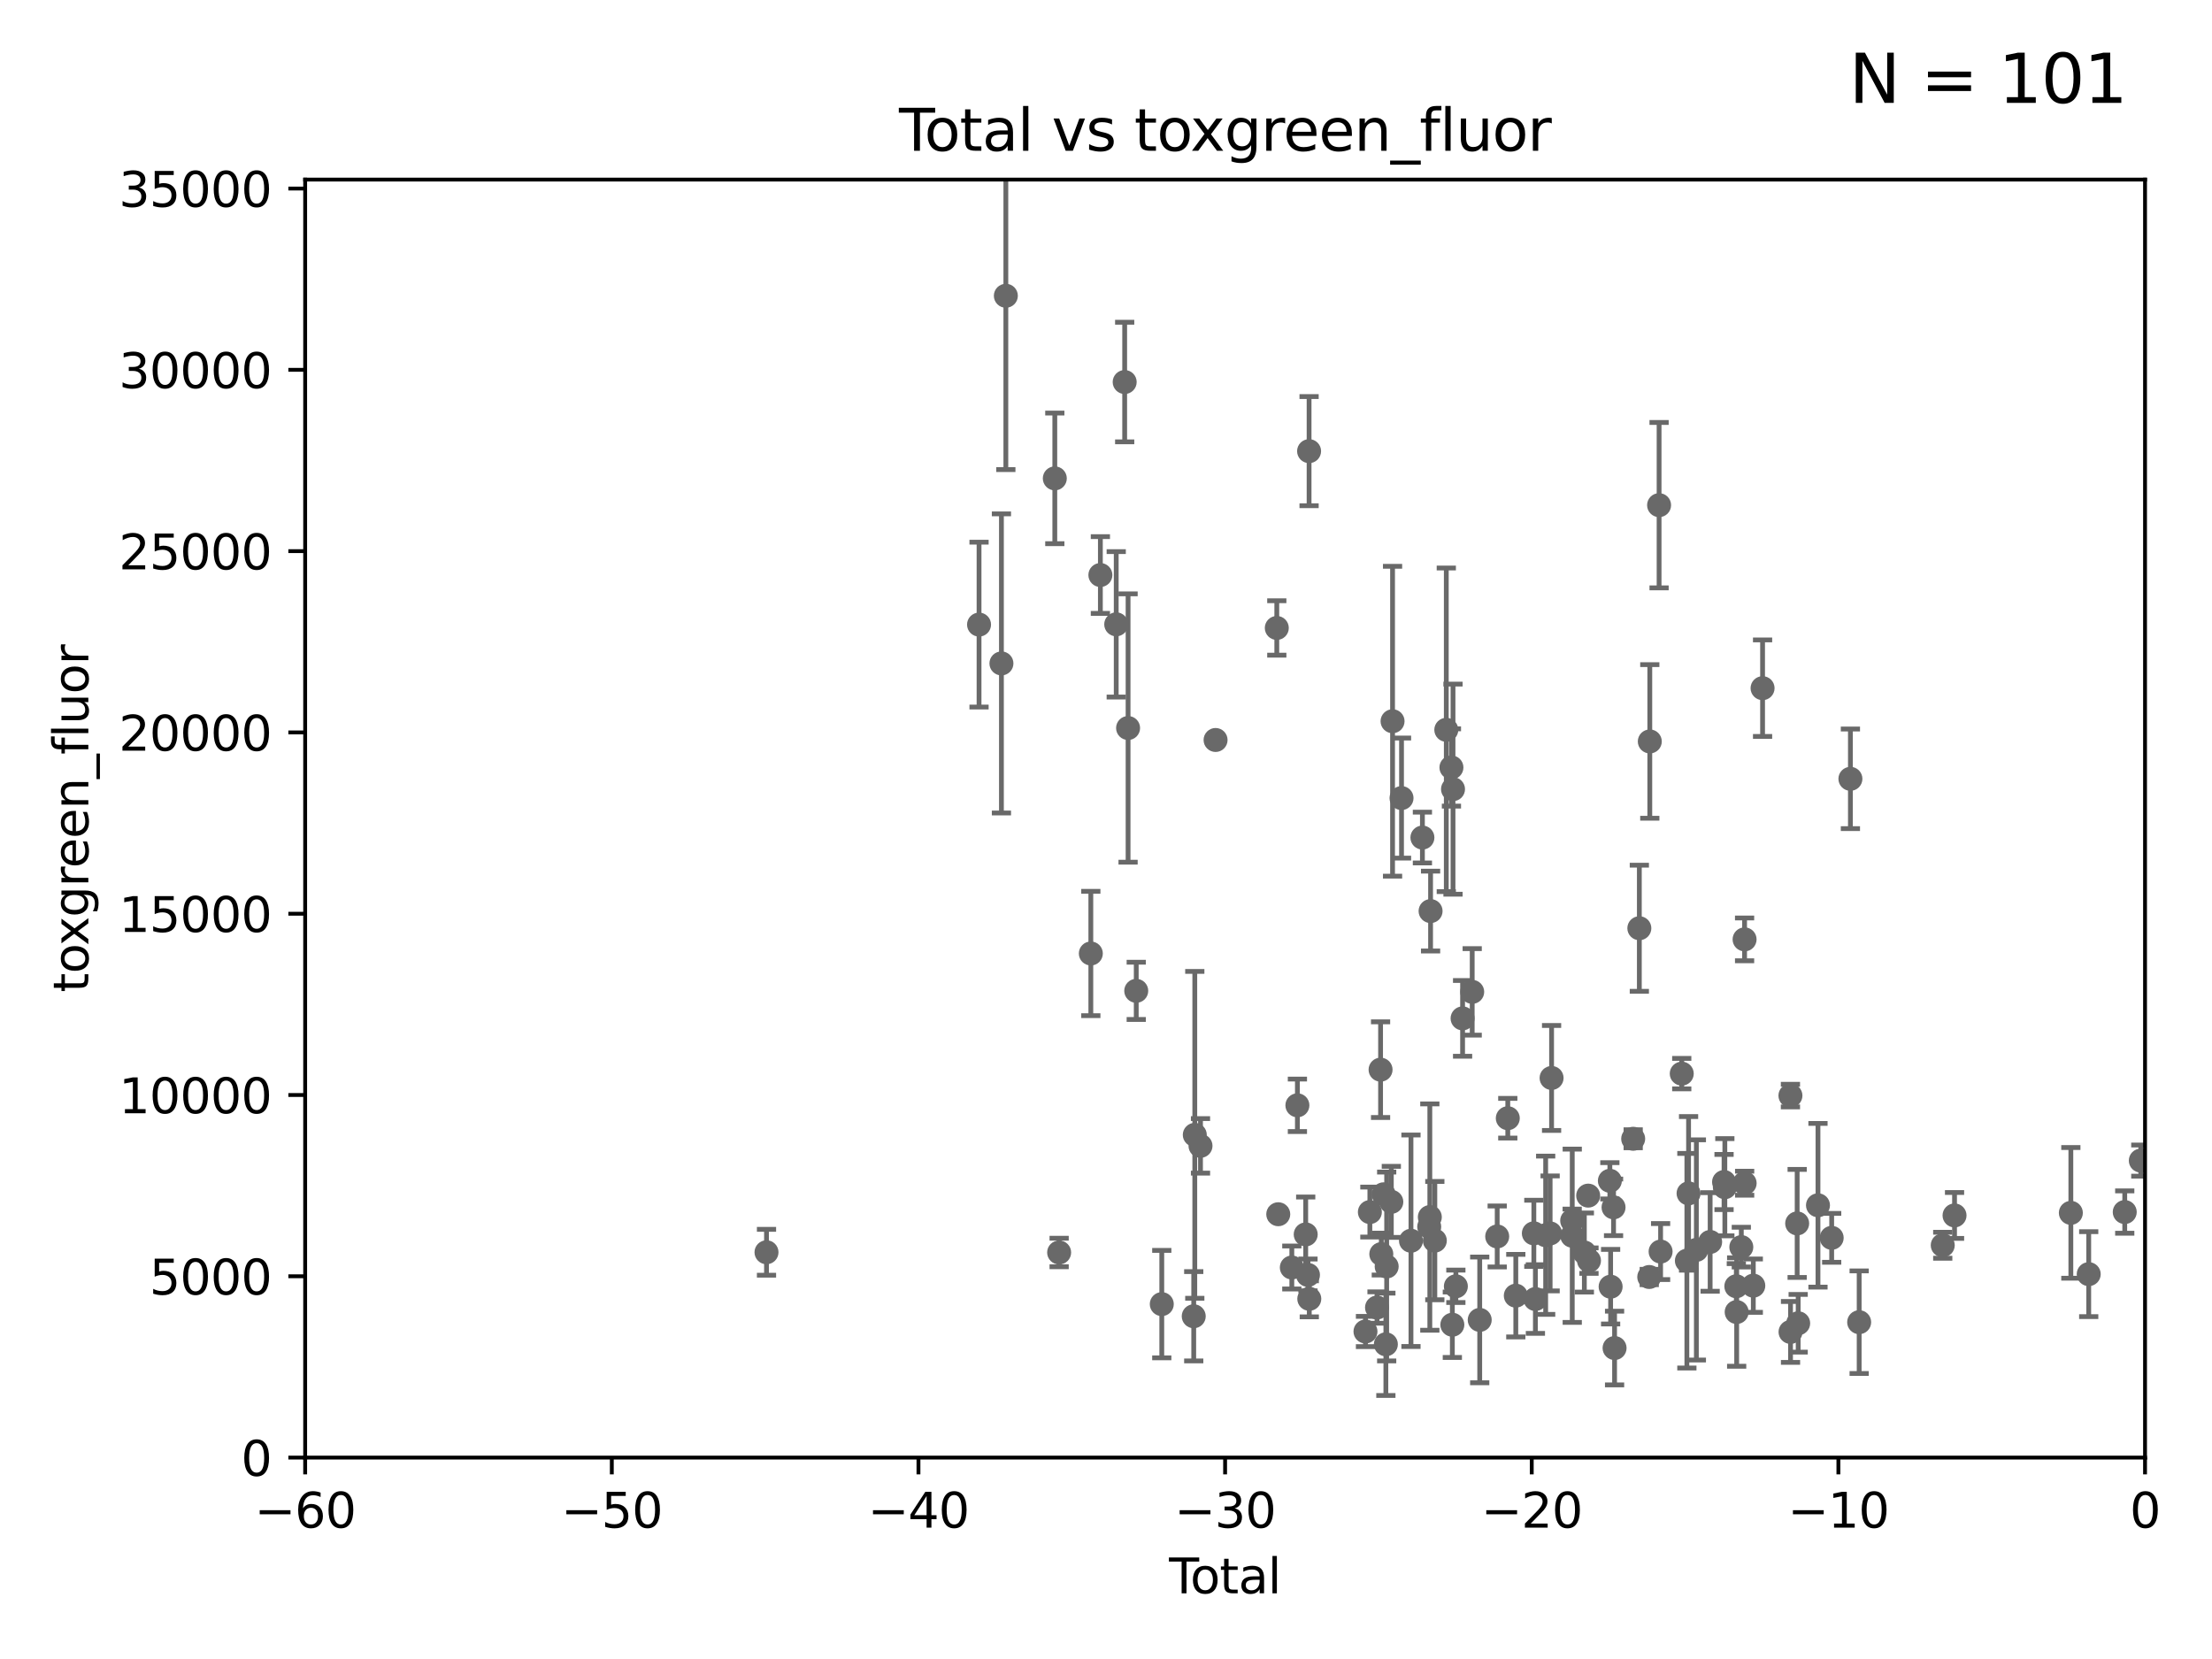 <?xml version="1.0" encoding="utf-8" standalone="no"?>
<!DOCTYPE svg PUBLIC "-//W3C//DTD SVG 1.1//EN"
  "http://www.w3.org/Graphics/SVG/1.1/DTD/svg11.dtd">
<svg xmlns:xlink="http://www.w3.org/1999/xlink" width="460.8pt" height="345.6pt" viewBox="0 0 460.8 345.6" xmlns="http://www.w3.org/2000/svg" version="1.1">
 <defs>
  <style type="text/css">*{stroke-linejoin: round; stroke-linecap: butt}</style>
 </defs>
 <g id="figure_1">
  <g id="patch_1">
   <path d="M 0 345.6 
L 460.8 345.6 
L 460.8 0 
L 0 0 
z
" style="fill: #ffffff"/>
  </g>
  <g id="axes_1">
   <g id="patch_2">
    <path d="M 63.571 303.64 
L 446.85 303.64 
L 446.85 37.411 
L 63.571 37.411 
z
" style="fill: #ffffff"/>
   </g>
   <g id="PathCollection_1">
    <defs>
     <path id="m7850b9fb88" d="M 0 1.118 
C 0.297 1.118 0.581 1 0.791 0.791 
C 1 0.581 1.118 0.297 1.118 0 
C 1.118 -0.297 1 -0.581 0.791 -0.791 
C 0.581 -1 0.297 -1.118 0 -1.118 
C -0.297 -1.118 -0.581 -1 -0.791 -0.791 
C -1 -0.581 -1.118 -0.297 -1.118 0 
C -1.118 0.297 -1 0.581 -0.791 0.791 
C -0.581 1 -0.297 1.118 0 1.118 
z
" style="stroke: #696969"/>
    </defs>
    <g clip-path="url(#peee5c18299)">
     <use xlink:href="#m7850b9fb88" x="159.676" y="260.87" style="fill: #696969; stroke: #696969"/>
     <use xlink:href="#m7850b9fb88" x="301.29" y="152.035" style="fill: #696969; stroke: #696969"/>
     <use xlink:href="#m7850b9fb88" x="302.36" y="159.878" style="fill: #696969; stroke: #696969"/>
     <use xlink:href="#m7850b9fb88" x="302.549" y="275.967" style="fill: #696969; stroke: #696969"/>
     <use xlink:href="#m7850b9fb88" x="302.688" y="164.396" style="fill: #696969; stroke: #696969"/>
     <use xlink:href="#m7850b9fb88" x="303.283" y="267.964" style="fill: #696969; stroke: #696969"/>
     <use xlink:href="#m7850b9fb88" x="304.684" y="212.147" style="fill: #696969; stroke: #696969"/>
     <use xlink:href="#m7850b9fb88" x="306.686" y="206.625" style="fill: #696969; stroke: #696969"/>
     <use xlink:href="#m7850b9fb88" x="298.901" y="258.442" style="fill: #696969; stroke: #696969"/>
     <use xlink:href="#m7850b9fb88" x="308.252" y="274.96" style="fill: #696969; stroke: #696969"/>
     <use xlink:href="#m7850b9fb88" x="314.1" y="232.945" style="fill: #696969; stroke: #696969"/>
     <use xlink:href="#m7850b9fb88" x="315.769" y="269.91" style="fill: #696969; stroke: #696969"/>
     <use xlink:href="#m7850b9fb88" x="319.527" y="256.929" style="fill: #696969; stroke: #696969"/>
     <use xlink:href="#m7850b9fb88" x="319.852" y="270.614" style="fill: #696969; stroke: #696969"/>
     <use xlink:href="#m7850b9fb88" x="321.99" y="257.324" style="fill: #696969; stroke: #696969"/>
     <use xlink:href="#m7850b9fb88" x="322.92" y="256.942" style="fill: #696969; stroke: #696969"/>
     <use xlink:href="#m7850b9fb88" x="323.223" y="224.561" style="fill: #696969; stroke: #696969"/>
     <use xlink:href="#m7850b9fb88" x="311.894" y="257.576" style="fill: #696969; stroke: #696969"/>
     <use xlink:href="#m7850b9fb88" x="327.515" y="254.285" style="fill: #696969; stroke: #696969"/>
     <use xlink:href="#m7850b9fb88" x="298.016" y="189.794" style="fill: #696969; stroke: #696969"/>
     <use xlink:href="#m7850b9fb88" x="297.733" y="255.555" style="fill: #696969; stroke: #696969"/>
     <use xlink:href="#m7850b9fb88" x="272.475" y="265.591" style="fill: #696969; stroke: #696969"/>
     <use xlink:href="#m7850b9fb88" x="272.706" y="93.983" style="fill: #696969; stroke: #696969"/>
     <use xlink:href="#m7850b9fb88" x="272.749" y="270.567" style="fill: #696969; stroke: #696969"/>
     <use xlink:href="#m7850b9fb88" x="284.454" y="277.375" style="fill: #696969; stroke: #696969"/>
     <use xlink:href="#m7850b9fb88" x="285.368" y="252.496" style="fill: #696969; stroke: #696969"/>
     <use xlink:href="#m7850b9fb88" x="286.857" y="272.382" style="fill: #696969; stroke: #696969"/>
     <use xlink:href="#m7850b9fb88" x="287.598" y="222.83" style="fill: #696969; stroke: #696969"/>
     <use xlink:href="#m7850b9fb88" x="297.859" y="253.538" style="fill: #696969; stroke: #696969"/>
     <use xlink:href="#m7850b9fb88" x="287.751" y="261.249" style="fill: #696969; stroke: #696969"/>
     <use xlink:href="#m7850b9fb88" x="288.702" y="280.043" style="fill: #696969; stroke: #696969"/>
     <use xlink:href="#m7850b9fb88" x="288.87" y="263.833" style="fill: #696969; stroke: #696969"/>
     <use xlink:href="#m7850b9fb88" x="289.839" y="250.369" style="fill: #696969; stroke: #696969"/>
     <use xlink:href="#m7850b9fb88" x="290.095" y="150.246" style="fill: #696969; stroke: #696969"/>
     <use xlink:href="#m7850b9fb88" x="291.963" y="166.253" style="fill: #696969; stroke: #696969"/>
     <use xlink:href="#m7850b9fb88" x="293.931" y="258.47" style="fill: #696969; stroke: #696969"/>
     <use xlink:href="#m7850b9fb88" x="296.315" y="174.48" style="fill: #696969; stroke: #696969"/>
     <use xlink:href="#m7850b9fb88" x="288.231" y="248.793" style="fill: #696969; stroke: #696969"/>
     <use xlink:href="#m7850b9fb88" x="330.05" y="260.923" style="fill: #696969; stroke: #696969"/>
     <use xlink:href="#m7850b9fb88" x="330.848" y="249.07" style="fill: #696969; stroke: #696969"/>
     <use xlink:href="#m7850b9fb88" x="331.015" y="262.61" style="fill: #696969; stroke: #696969"/>
     <use xlink:href="#m7850b9fb88" x="363.442" y="246.485" style="fill: #696969; stroke: #696969"/>
     <use xlink:href="#m7850b9fb88" x="365.245" y="267.827" style="fill: #696969; stroke: #696969"/>
     <use xlink:href="#m7850b9fb88" x="367.176" y="143.358" style="fill: #696969; stroke: #696969"/>
     <use xlink:href="#m7850b9fb88" x="372.98" y="228.234" style="fill: #696969; stroke: #696969"/>
     <use xlink:href="#m7850b9fb88" x="373" y="277.466" style="fill: #696969; stroke: #696969"/>
     <use xlink:href="#m7850b9fb88" x="374.382" y="254.86" style="fill: #696969; stroke: #696969"/>
     <use xlink:href="#m7850b9fb88" x="374.593" y="275.661" style="fill: #696969; stroke: #696969"/>
     <use xlink:href="#m7850b9fb88" x="363.429" y="195.688" style="fill: #696969; stroke: #696969"/>
     <use xlink:href="#m7850b9fb88" x="378.718" y="251.081" style="fill: #696969; stroke: #696969"/>
     <use xlink:href="#m7850b9fb88" x="385.474" y="162.243" style="fill: #696969; stroke: #696969"/>
     <use xlink:href="#m7850b9fb88" x="387.298" y="275.435" style="fill: #696969; stroke: #696969"/>
     <use xlink:href="#m7850b9fb88" x="404.709" y="259.408" style="fill: #696969; stroke: #696969"/>
     <use xlink:href="#m7850b9fb88" x="407.166" y="253.198" style="fill: #696969; stroke: #696969"/>
     <use xlink:href="#m7850b9fb88" x="431.396" y="252.663" style="fill: #696969; stroke: #696969"/>
     <use xlink:href="#m7850b9fb88" x="435.119" y="265.426" style="fill: #696969; stroke: #696969"/>
     <use xlink:href="#m7850b9fb88" x="442.623" y="252.494" style="fill: #696969; stroke: #696969"/>
     <use xlink:href="#m7850b9fb88" x="381.573" y="257.865" style="fill: #696969; stroke: #696969"/>
     <use xlink:href="#m7850b9fb88" x="362.747" y="259.793" style="fill: #696969; stroke: #696969"/>
     <use xlink:href="#m7850b9fb88" x="361.779" y="273.319" style="fill: #696969; stroke: #696969"/>
     <use xlink:href="#m7850b9fb88" x="361.709" y="267.952" style="fill: #696969; stroke: #696969"/>
     <use xlink:href="#m7850b9fb88" x="335.364" y="245.982" style="fill: #696969; stroke: #696969"/>
     <use xlink:href="#m7850b9fb88" x="335.522" y="268.043" style="fill: #696969; stroke: #696969"/>
     <use xlink:href="#m7850b9fb88" x="336.132" y="251.509" style="fill: #696969; stroke: #696969"/>
     <use xlink:href="#m7850b9fb88" x="336.346" y="280.823" style="fill: #696969; stroke: #696969"/>
     <use xlink:href="#m7850b9fb88" x="340.222" y="237.227" style="fill: #696969; stroke: #696969"/>
     <use xlink:href="#m7850b9fb88" x="341.505" y="193.367" style="fill: #696969; stroke: #696969"/>
     <use xlink:href="#m7850b9fb88" x="343.568" y="266.021" style="fill: #696969; stroke: #696969"/>
     <use xlink:href="#m7850b9fb88" x="343.683" y="154.457" style="fill: #696969; stroke: #696969"/>
     <use xlink:href="#m7850b9fb88" x="345.618" y="105.234" style="fill: #696969; stroke: #696969"/>
     <use xlink:href="#m7850b9fb88" x="345.933" y="260.724" style="fill: #696969; stroke: #696969"/>
     <use xlink:href="#m7850b9fb88" x="350.339" y="223.658" style="fill: #696969; stroke: #696969"/>
     <use xlink:href="#m7850b9fb88" x="351.406" y="262.632" style="fill: #696969; stroke: #696969"/>
     <use xlink:href="#m7850b9fb88" x="351.76" y="248.602" style="fill: #696969; stroke: #696969"/>
     <use xlink:href="#m7850b9fb88" x="353.384" y="260.378" style="fill: #696969; stroke: #696969"/>
     <use xlink:href="#m7850b9fb88" x="356.254" y="258.72" style="fill: #696969; stroke: #696969"/>
     <use xlink:href="#m7850b9fb88" x="359.15" y="246.235" style="fill: #696969; stroke: #696969"/>
     <use xlink:href="#m7850b9fb88" x="359.317" y="247.319" style="fill: #696969; stroke: #696969"/>
     <use xlink:href="#m7850b9fb88" x="272.003" y="257.15" style="fill: #696969; stroke: #696969"/>
     <use xlink:href="#m7850b9fb88" x="270.272" y="230.255" style="fill: #696969; stroke: #696969"/>
     <use xlink:href="#m7850b9fb88" x="327.528" y="257.429" style="fill: #696969; stroke: #696969"/>
     <use xlink:href="#m7850b9fb88" x="445.969" y="241.774" style="fill: #696969; stroke: #696969"/>
     <use xlink:href="#m7850b9fb88" x="232.53" y="130.059" style="fill: #696969; stroke: #696969"/>
     <use xlink:href="#m7850b9fb88" x="234.291" y="79.585" style="fill: #696969; stroke: #696969"/>
     <use xlink:href="#m7850b9fb88" x="248.676" y="274.2" style="fill: #696969; stroke: #696969"/>
     <use xlink:href="#m7850b9fb88" x="220.638" y="260.914" style="fill: #696969; stroke: #696969"/>
     <use xlink:href="#m7850b9fb88" x="219.736" y="99.654" style="fill: #696969; stroke: #696969"/>
     <use xlink:href="#m7850b9fb88" x="235" y="151.66" style="fill: #696969; stroke: #696969"/>
     <use xlink:href="#m7850b9fb88" x="236.699" y="206.41" style="fill: #696969; stroke: #696969"/>
     <use xlink:href="#m7850b9fb88" x="265.98" y="130.815" style="fill: #696969; stroke: #696969"/>
     <use xlink:href="#m7850b9fb88" x="209.537" y="61.614" style="fill: #696969; stroke: #696969"/>
     <use xlink:href="#m7850b9fb88" x="208.616" y="138.203" style="fill: #696969; stroke: #696969"/>
     <use xlink:href="#m7850b9fb88" x="266.284" y="252.947" style="fill: #696969; stroke: #696969"/>
     <use xlink:href="#m7850b9fb88" x="227.24" y="198.628" style="fill: #696969; stroke: #696969"/>
     <use xlink:href="#m7850b9fb88" x="203.952" y="130.114" style="fill: #696969; stroke: #696969"/>
     <use xlink:href="#m7850b9fb88" x="229.229" y="119.786" style="fill: #696969; stroke: #696969"/>
     <use xlink:href="#m7850b9fb88" x="269.11" y="264.042" style="fill: #696969; stroke: #696969"/>
     <use xlink:href="#m7850b9fb88" x="248.897" y="236.409" style="fill: #696969; stroke: #696969"/>
     <use xlink:href="#m7850b9fb88" x="250.087" y="238.701" style="fill: #696969; stroke: #696969"/>
     <use xlink:href="#m7850b9fb88" x="253.226" y="154.151" style="fill: #696969; stroke: #696969"/>
     <use xlink:href="#m7850b9fb88" x="242.02" y="271.671" style="fill: #696969; stroke: #696969"/>
    </g>
   </g>
   <g id="matplotlib.axis_1">
    <g id="xtick_1">
     <g id="line2d_1">
      <defs>
       <path id="meca4ba2ba0" d="M 0 0 
L 0 3.5 
" style="stroke: #000000; stroke-width: 0.8"/>
      </defs>
      <g>
       <use xlink:href="#meca4ba2ba0" x="63.571" y="303.64" style="stroke: #000000; stroke-width: 0.8"/>
      </g>
     </g>
     <g id="text_1">
      <!-- −60 -->
      <g transform="translate(53.019 318.238)scale(0.1 -0.1)">
       <defs>
        <path id="DejaVuSans-2212" d="M 678 2272 
L 4684 2272 
L 4684 1741 
L 678 1741 
L 678 2272 
z
" transform="scale(0.016)"/>
        <path id="DejaVuSans-36" d="M 2113 2584 
Q 1688 2584 1439 2293 
Q 1191 2003 1191 1497 
Q 1191 994 1439 701 
Q 1688 409 2113 409 
Q 2538 409 2786 701 
Q 3034 994 3034 1497 
Q 3034 2003 2786 2293 
Q 2538 2584 2113 2584 
z
M 3366 4563 
L 3366 3988 
Q 3128 4100 2886 4159 
Q 2644 4219 2406 4219 
Q 1781 4219 1451 3797 
Q 1122 3375 1075 2522 
Q 1259 2794 1537 2939 
Q 1816 3084 2150 3084 
Q 2853 3084 3261 2657 
Q 3669 2231 3669 1497 
Q 3669 778 3244 343 
Q 2819 -91 2113 -91 
Q 1303 -91 875 529 
Q 447 1150 447 2328 
Q 447 3434 972 4092 
Q 1497 4750 2381 4750 
Q 2619 4750 2861 4703 
Q 3103 4656 3366 4563 
z
" transform="scale(0.016)"/>
        <path id="DejaVuSans-30" d="M 2034 4250 
Q 1547 4250 1301 3770 
Q 1056 3291 1056 2328 
Q 1056 1369 1301 889 
Q 1547 409 2034 409 
Q 2525 409 2770 889 
Q 3016 1369 3016 2328 
Q 3016 3291 2770 3770 
Q 2525 4250 2034 4250 
z
M 2034 4750 
Q 2819 4750 3233 4129 
Q 3647 3509 3647 2328 
Q 3647 1150 3233 529 
Q 2819 -91 2034 -91 
Q 1250 -91 836 529 
Q 422 1150 422 2328 
Q 422 3509 836 4129 
Q 1250 4750 2034 4750 
z
" transform="scale(0.016)"/>
       </defs>
       <use xlink:href="#DejaVuSans-2212"/>
       <use xlink:href="#DejaVuSans-36" x="83.789"/>
       <use xlink:href="#DejaVuSans-30" x="147.412"/>
      </g>
     </g>
    </g>
    <g id="xtick_2">
     <g id="line2d_2">
      <g>
       <use xlink:href="#meca4ba2ba0" x="127.451" y="303.64" style="stroke: #000000; stroke-width: 0.8"/>
      </g>
     </g>
     <g id="text_2">
      <!-- −50 -->
      <g transform="translate(116.899 318.238)scale(0.1 -0.1)">
       <defs>
        <path id="DejaVuSans-35" d="M 691 4666 
L 3169 4666 
L 3169 4134 
L 1269 4134 
L 1269 2991 
Q 1406 3038 1543 3061 
Q 1681 3084 1819 3084 
Q 2600 3084 3056 2656 
Q 3513 2228 3513 1497 
Q 3513 744 3044 326 
Q 2575 -91 1722 -91 
Q 1428 -91 1123 -41 
Q 819 9 494 109 
L 494 744 
Q 775 591 1075 516 
Q 1375 441 1709 441 
Q 2250 441 2565 725 
Q 2881 1009 2881 1497 
Q 2881 1984 2565 2268 
Q 2250 2553 1709 2553 
Q 1456 2553 1204 2497 
Q 953 2441 691 2322 
L 691 4666 
z
" transform="scale(0.016)"/>
       </defs>
       <use xlink:href="#DejaVuSans-2212"/>
       <use xlink:href="#DejaVuSans-35" x="83.789"/>
       <use xlink:href="#DejaVuSans-30" x="147.412"/>
      </g>
     </g>
    </g>
    <g id="xtick_3">
     <g id="line2d_3">
      <g>
       <use xlink:href="#meca4ba2ba0" x="191.331" y="303.64" style="stroke: #000000; stroke-width: 0.8"/>
      </g>
     </g>
     <g id="text_3">
      <!-- −40 -->
      <g transform="translate(180.778 318.238)scale(0.1 -0.1)">
       <defs>
        <path id="DejaVuSans-34" d="M 2419 4116 
L 825 1625 
L 2419 1625 
L 2419 4116 
z
M 2253 4666 
L 3047 4666 
L 3047 1625 
L 3713 1625 
L 3713 1100 
L 3047 1100 
L 3047 0 
L 2419 0 
L 2419 1100 
L 313 1100 
L 313 1709 
L 2253 4666 
z
" transform="scale(0.016)"/>
       </defs>
       <use xlink:href="#DejaVuSans-2212"/>
       <use xlink:href="#DejaVuSans-34" x="83.789"/>
       <use xlink:href="#DejaVuSans-30" x="147.412"/>
      </g>
     </g>
    </g>
    <g id="xtick_4">
     <g id="line2d_4">
      <g>
       <use xlink:href="#meca4ba2ba0" x="255.211" y="303.64" style="stroke: #000000; stroke-width: 0.8"/>
      </g>
     </g>
     <g id="text_4">
      <!-- −30 -->
      <g transform="translate(244.658 318.238)scale(0.1 -0.1)">
       <defs>
        <path id="DejaVuSans-33" d="M 2597 2516 
Q 3050 2419 3304 2112 
Q 3559 1806 3559 1356 
Q 3559 666 3084 287 
Q 2609 -91 1734 -91 
Q 1441 -91 1130 -33 
Q 819 25 488 141 
L 488 750 
Q 750 597 1062 519 
Q 1375 441 1716 441 
Q 2309 441 2620 675 
Q 2931 909 2931 1356 
Q 2931 1769 2642 2001 
Q 2353 2234 1838 2234 
L 1294 2234 
L 1294 2753 
L 1863 2753 
Q 2328 2753 2575 2939 
Q 2822 3125 2822 3475 
Q 2822 3834 2567 4026 
Q 2313 4219 1838 4219 
Q 1578 4219 1281 4162 
Q 984 4106 628 3988 
L 628 4550 
Q 988 4650 1302 4700 
Q 1616 4750 1894 4750 
Q 2613 4750 3031 4423 
Q 3450 4097 3450 3541 
Q 3450 3153 3228 2886 
Q 3006 2619 2597 2516 
z
" transform="scale(0.016)"/>
       </defs>
       <use xlink:href="#DejaVuSans-2212"/>
       <use xlink:href="#DejaVuSans-33" x="83.789"/>
       <use xlink:href="#DejaVuSans-30" x="147.412"/>
      </g>
     </g>
    </g>
    <g id="xtick_5">
     <g id="line2d_5">
      <g>
       <use xlink:href="#meca4ba2ba0" x="319.09" y="303.64" style="stroke: #000000; stroke-width: 0.8"/>
      </g>
     </g>
     <g id="text_5">
      <!-- −20 -->
      <g transform="translate(308.538 318.238)scale(0.1 -0.1)">
       <defs>
        <path id="DejaVuSans-32" d="M 1228 531 
L 3431 531 
L 3431 0 
L 469 0 
L 469 531 
Q 828 903 1448 1529 
Q 2069 2156 2228 2338 
Q 2531 2678 2651 2914 
Q 2772 3150 2772 3378 
Q 2772 3750 2511 3984 
Q 2250 4219 1831 4219 
Q 1534 4219 1204 4116 
Q 875 4013 500 3803 
L 500 4441 
Q 881 4594 1212 4672 
Q 1544 4750 1819 4750 
Q 2544 4750 2975 4387 
Q 3406 4025 3406 3419 
Q 3406 3131 3298 2873 
Q 3191 2616 2906 2266 
Q 2828 2175 2409 1742 
Q 1991 1309 1228 531 
z
" transform="scale(0.016)"/>
       </defs>
       <use xlink:href="#DejaVuSans-2212"/>
       <use xlink:href="#DejaVuSans-32" x="83.789"/>
       <use xlink:href="#DejaVuSans-30" x="147.412"/>
      </g>
     </g>
    </g>
    <g id="xtick_6">
     <g id="line2d_6">
      <g>
       <use xlink:href="#meca4ba2ba0" x="382.97" y="303.64" style="stroke: #000000; stroke-width: 0.8"/>
      </g>
     </g>
     <g id="text_6">
      <!-- −10 -->
      <g transform="translate(372.418 318.238)scale(0.1 -0.1)">
       <defs>
        <path id="DejaVuSans-31" d="M 794 531 
L 1825 531 
L 1825 4091 
L 703 3866 
L 703 4441 
L 1819 4666 
L 2450 4666 
L 2450 531 
L 3481 531 
L 3481 0 
L 794 0 
L 794 531 
z
" transform="scale(0.016)"/>
       </defs>
       <use xlink:href="#DejaVuSans-2212"/>
       <use xlink:href="#DejaVuSans-31" x="83.789"/>
       <use xlink:href="#DejaVuSans-30" x="147.412"/>
      </g>
     </g>
    </g>
    <g id="xtick_7">
     <g id="line2d_7">
      <g>
       <use xlink:href="#meca4ba2ba0" x="446.85" y="303.64" style="stroke: #000000; stroke-width: 0.8"/>
      </g>
     </g>
     <g id="text_7">
      <!-- 0 -->
      <g transform="translate(443.669 318.238)scale(0.1 -0.1)">
       <use xlink:href="#DejaVuSans-30"/>
      </g>
     </g>
    </g>
    <g id="text_8">
     <!-- Total -->
     <g transform="translate(243.534 331.917)scale(0.1 -0.1)">
      <defs>
       <path id="DejaVuSans-54" d="M -19 4666 
L 3928 4666 
L 3928 4134 
L 2272 4134 
L 2272 0 
L 1638 0 
L 1638 4134 
L -19 4134 
L -19 4666 
z
" transform="scale(0.016)"/>
       <path id="DejaVuSans-6f" d="M 1959 3097 
Q 1497 3097 1228 2736 
Q 959 2375 959 1747 
Q 959 1119 1226 758 
Q 1494 397 1959 397 
Q 2419 397 2687 759 
Q 2956 1122 2956 1747 
Q 2956 2369 2687 2733 
Q 2419 3097 1959 3097 
z
M 1959 3584 
Q 2709 3584 3137 3096 
Q 3566 2609 3566 1747 
Q 3566 888 3137 398 
Q 2709 -91 1959 -91 
Q 1206 -91 779 398 
Q 353 888 353 1747 
Q 353 2609 779 3096 
Q 1206 3584 1959 3584 
z
" transform="scale(0.016)"/>
       <path id="DejaVuSans-74" d="M 1172 4494 
L 1172 3500 
L 2356 3500 
L 2356 3053 
L 1172 3053 
L 1172 1153 
Q 1172 725 1289 603 
Q 1406 481 1766 481 
L 2356 481 
L 2356 0 
L 1766 0 
Q 1100 0 847 248 
Q 594 497 594 1153 
L 594 3053 
L 172 3053 
L 172 3500 
L 594 3500 
L 594 4494 
L 1172 4494 
z
" transform="scale(0.016)"/>
       <path id="DejaVuSans-61" d="M 2194 1759 
Q 1497 1759 1228 1600 
Q 959 1441 959 1056 
Q 959 750 1161 570 
Q 1363 391 1709 391 
Q 2188 391 2477 730 
Q 2766 1069 2766 1631 
L 2766 1759 
L 2194 1759 
z
M 3341 1997 
L 3341 0 
L 2766 0 
L 2766 531 
Q 2569 213 2275 61 
Q 1981 -91 1556 -91 
Q 1019 -91 701 211 
Q 384 513 384 1019 
Q 384 1609 779 1909 
Q 1175 2209 1959 2209 
L 2766 2209 
L 2766 2266 
Q 2766 2663 2505 2880 
Q 2244 3097 1772 3097 
Q 1472 3097 1187 3025 
Q 903 2953 641 2809 
L 641 3341 
Q 956 3463 1253 3523 
Q 1550 3584 1831 3584 
Q 2591 3584 2966 3190 
Q 3341 2797 3341 1997 
z
" transform="scale(0.016)"/>
       <path id="DejaVuSans-6c" d="M 603 4863 
L 1178 4863 
L 1178 0 
L 603 0 
L 603 4863 
z
" transform="scale(0.016)"/>
      </defs>
      <use xlink:href="#DejaVuSans-54"/>
      <use xlink:href="#DejaVuSans-6f" x="44.084"/>
      <use xlink:href="#DejaVuSans-74" x="105.266"/>
      <use xlink:href="#DejaVuSans-61" x="144.475"/>
      <use xlink:href="#DejaVuSans-6c" x="205.754"/>
     </g>
    </g>
   </g>
   <g id="matplotlib.axis_2">
    <g id="ytick_1">
     <g id="line2d_8">
      <defs>
       <path id="m995a647cf4" d="M 0 0 
L -3.5 0 
" style="stroke: #000000; stroke-width: 0.8"/>
      </defs>
      <g>
       <use xlink:href="#m995a647cf4" x="63.571" y="303.64" style="stroke: #000000; stroke-width: 0.8"/>
      </g>
     </g>
     <g id="text_9">
      <!-- 0 -->
      <g transform="translate(50.209 307.439)scale(0.1 -0.1)">
       <use xlink:href="#DejaVuSans-30"/>
      </g>
     </g>
    </g>
    <g id="ytick_2">
     <g id="line2d_9">
      <g>
       <use xlink:href="#m995a647cf4" x="63.571" y="265.874" style="stroke: #000000; stroke-width: 0.8"/>
      </g>
     </g>
     <g id="text_10">
      <!-- 5000 -->
      <g transform="translate(31.121 269.673)scale(0.1 -0.1)">
       <use xlink:href="#DejaVuSans-35"/>
       <use xlink:href="#DejaVuSans-30" x="63.623"/>
       <use xlink:href="#DejaVuSans-30" x="127.246"/>
       <use xlink:href="#DejaVuSans-30" x="190.869"/>
      </g>
     </g>
    </g>
    <g id="ytick_3">
     <g id="line2d_10">
      <g>
       <use xlink:href="#m995a647cf4" x="63.571" y="228.108" style="stroke: #000000; stroke-width: 0.8"/>
      </g>
     </g>
     <g id="text_11">
      <!-- 10000 -->
      <g transform="translate(24.759 231.907)scale(0.1 -0.1)">
       <use xlink:href="#DejaVuSans-31"/>
       <use xlink:href="#DejaVuSans-30" x="63.623"/>
       <use xlink:href="#DejaVuSans-30" x="127.246"/>
       <use xlink:href="#DejaVuSans-30" x="190.869"/>
       <use xlink:href="#DejaVuSans-30" x="254.492"/>
      </g>
     </g>
    </g>
    <g id="ytick_4">
     <g id="line2d_11">
      <g>
       <use xlink:href="#m995a647cf4" x="63.571" y="190.342" style="stroke: #000000; stroke-width: 0.8"/>
      </g>
     </g>
     <g id="text_12">
      <!-- 15000 -->
      <g transform="translate(24.759 194.141)scale(0.1 -0.1)">
       <use xlink:href="#DejaVuSans-31"/>
       <use xlink:href="#DejaVuSans-35" x="63.623"/>
       <use xlink:href="#DejaVuSans-30" x="127.246"/>
       <use xlink:href="#DejaVuSans-30" x="190.869"/>
       <use xlink:href="#DejaVuSans-30" x="254.492"/>
      </g>
     </g>
    </g>
    <g id="ytick_5">
     <g id="line2d_12">
      <g>
       <use xlink:href="#m995a647cf4" x="63.571" y="152.576" style="stroke: #000000; stroke-width: 0.8"/>
      </g>
     </g>
     <g id="text_13">
      <!-- 20000 -->
      <g transform="translate(24.759 156.375)scale(0.1 -0.1)">
       <use xlink:href="#DejaVuSans-32"/>
       <use xlink:href="#DejaVuSans-30" x="63.623"/>
       <use xlink:href="#DejaVuSans-30" x="127.246"/>
       <use xlink:href="#DejaVuSans-30" x="190.869"/>
       <use xlink:href="#DejaVuSans-30" x="254.492"/>
      </g>
     </g>
    </g>
    <g id="ytick_6">
     <g id="line2d_13">
      <g>
       <use xlink:href="#m995a647cf4" x="63.571" y="114.81" style="stroke: #000000; stroke-width: 0.8"/>
      </g>
     </g>
     <g id="text_14">
      <!-- 25000 -->
      <g transform="translate(24.759 118.609)scale(0.1 -0.1)">
       <use xlink:href="#DejaVuSans-32"/>
       <use xlink:href="#DejaVuSans-35" x="63.623"/>
       <use xlink:href="#DejaVuSans-30" x="127.246"/>
       <use xlink:href="#DejaVuSans-30" x="190.869"/>
       <use xlink:href="#DejaVuSans-30" x="254.492"/>
      </g>
     </g>
    </g>
    <g id="ytick_7">
     <g id="line2d_14">
      <g>
       <use xlink:href="#m995a647cf4" x="63.571" y="77.044" style="stroke: #000000; stroke-width: 0.8"/>
      </g>
     </g>
     <g id="text_15">
      <!-- 30000 -->
      <g transform="translate(24.759 80.844)scale(0.1 -0.1)">
       <use xlink:href="#DejaVuSans-33"/>
       <use xlink:href="#DejaVuSans-30" x="63.623"/>
       <use xlink:href="#DejaVuSans-30" x="127.246"/>
       <use xlink:href="#DejaVuSans-30" x="190.869"/>
       <use xlink:href="#DejaVuSans-30" x="254.492"/>
      </g>
     </g>
    </g>
    <g id="ytick_8">
     <g id="line2d_15">
      <g>
       <use xlink:href="#m995a647cf4" x="63.571" y="39.278" style="stroke: #000000; stroke-width: 0.8"/>
      </g>
     </g>
     <g id="text_16">
      <!-- 35000 -->
      <g transform="translate(24.759 43.078)scale(0.1 -0.1)">
       <use xlink:href="#DejaVuSans-33"/>
       <use xlink:href="#DejaVuSans-35" x="63.623"/>
       <use xlink:href="#DejaVuSans-30" x="127.246"/>
       <use xlink:href="#DejaVuSans-30" x="190.869"/>
       <use xlink:href="#DejaVuSans-30" x="254.492"/>
      </g>
     </g>
    </g>
    <g id="text_17">
     <!-- toxgreen_fluor -->
     <g transform="translate(18.401 206.72)rotate(-90)scale(0.1 -0.1)">
      <defs>
       <path id="DejaVuSans-78" d="M 3513 3500 
L 2247 1797 
L 3578 0 
L 2900 0 
L 1881 1375 
L 863 0 
L 184 0 
L 1544 1831 
L 300 3500 
L 978 3500 
L 1906 2253 
L 2834 3500 
L 3513 3500 
z
" transform="scale(0.016)"/>
       <path id="DejaVuSans-67" d="M 2906 1791 
Q 2906 2416 2648 2759 
Q 2391 3103 1925 3103 
Q 1463 3103 1205 2759 
Q 947 2416 947 1791 
Q 947 1169 1205 825 
Q 1463 481 1925 481 
Q 2391 481 2648 825 
Q 2906 1169 2906 1791 
z
M 3481 434 
Q 3481 -459 3084 -895 
Q 2688 -1331 1869 -1331 
Q 1566 -1331 1297 -1286 
Q 1028 -1241 775 -1147 
L 775 -588 
Q 1028 -725 1275 -790 
Q 1522 -856 1778 -856 
Q 2344 -856 2625 -561 
Q 2906 -266 2906 331 
L 2906 616 
Q 2728 306 2450 153 
Q 2172 0 1784 0 
Q 1141 0 747 490 
Q 353 981 353 1791 
Q 353 2603 747 3093 
Q 1141 3584 1784 3584 
Q 2172 3584 2450 3431 
Q 2728 3278 2906 2969 
L 2906 3500 
L 3481 3500 
L 3481 434 
z
" transform="scale(0.016)"/>
       <path id="DejaVuSans-72" d="M 2631 2963 
Q 2534 3019 2420 3045 
Q 2306 3072 2169 3072 
Q 1681 3072 1420 2755 
Q 1159 2438 1159 1844 
L 1159 0 
L 581 0 
L 581 3500 
L 1159 3500 
L 1159 2956 
Q 1341 3275 1631 3429 
Q 1922 3584 2338 3584 
Q 2397 3584 2469 3576 
Q 2541 3569 2628 3553 
L 2631 2963 
z
" transform="scale(0.016)"/>
       <path id="DejaVuSans-65" d="M 3597 1894 
L 3597 1613 
L 953 1613 
Q 991 1019 1311 708 
Q 1631 397 2203 397 
Q 2534 397 2845 478 
Q 3156 559 3463 722 
L 3463 178 
Q 3153 47 2828 -22 
Q 2503 -91 2169 -91 
Q 1331 -91 842 396 
Q 353 884 353 1716 
Q 353 2575 817 3079 
Q 1281 3584 2069 3584 
Q 2775 3584 3186 3129 
Q 3597 2675 3597 1894 
z
M 3022 2063 
Q 3016 2534 2758 2815 
Q 2500 3097 2075 3097 
Q 1594 3097 1305 2825 
Q 1016 2553 972 2059 
L 3022 2063 
z
" transform="scale(0.016)"/>
       <path id="DejaVuSans-6e" d="M 3513 2113 
L 3513 0 
L 2938 0 
L 2938 2094 
Q 2938 2591 2744 2837 
Q 2550 3084 2163 3084 
Q 1697 3084 1428 2787 
Q 1159 2491 1159 1978 
L 1159 0 
L 581 0 
L 581 3500 
L 1159 3500 
L 1159 2956 
Q 1366 3272 1645 3428 
Q 1925 3584 2291 3584 
Q 2894 3584 3203 3211 
Q 3513 2838 3513 2113 
z
" transform="scale(0.016)"/>
       <path id="DejaVuSans-5f" d="M 3263 -1063 
L 3263 -1509 
L -63 -1509 
L -63 -1063 
L 3263 -1063 
z
" transform="scale(0.016)"/>
       <path id="DejaVuSans-66" d="M 2375 4863 
L 2375 4384 
L 1825 4384 
Q 1516 4384 1395 4259 
Q 1275 4134 1275 3809 
L 1275 3500 
L 2222 3500 
L 2222 3053 
L 1275 3053 
L 1275 0 
L 697 0 
L 697 3053 
L 147 3053 
L 147 3500 
L 697 3500 
L 697 3744 
Q 697 4328 969 4595 
Q 1241 4863 1831 4863 
L 2375 4863 
z
" transform="scale(0.016)"/>
       <path id="DejaVuSans-75" d="M 544 1381 
L 544 3500 
L 1119 3500 
L 1119 1403 
Q 1119 906 1312 657 
Q 1506 409 1894 409 
Q 2359 409 2629 706 
Q 2900 1003 2900 1516 
L 2900 3500 
L 3475 3500 
L 3475 0 
L 2900 0 
L 2900 538 
Q 2691 219 2414 64 
Q 2138 -91 1772 -91 
Q 1169 -91 856 284 
Q 544 659 544 1381 
z
M 1991 3584 
L 1991 3584 
z
" transform="scale(0.016)"/>
      </defs>
      <use xlink:href="#DejaVuSans-74"/>
      <use xlink:href="#DejaVuSans-6f" x="39.209"/>
      <use xlink:href="#DejaVuSans-78" x="97.266"/>
      <use xlink:href="#DejaVuSans-67" x="156.445"/>
      <use xlink:href="#DejaVuSans-72" x="219.922"/>
      <use xlink:href="#DejaVuSans-65" x="258.785"/>
      <use xlink:href="#DejaVuSans-65" x="320.309"/>
      <use xlink:href="#DejaVuSans-6e" x="381.832"/>
      <use xlink:href="#DejaVuSans-5f" x="445.211"/>
      <use xlink:href="#DejaVuSans-66" x="495.211"/>
      <use xlink:href="#DejaVuSans-6c" x="530.416"/>
      <use xlink:href="#DejaVuSans-75" x="558.199"/>
      <use xlink:href="#DejaVuSans-6f" x="621.578"/>
      <use xlink:href="#DejaVuSans-72" x="682.76"/>
     </g>
    </g>
   </g>
   <g id="LineCollection_1">
    <path d="M 159.676 265.648 
L 159.676 256.093 
" clip-path="url(#peee5c18299)" style="fill: none; stroke: #696969"/>
    <path d="M 301.29 185.743 
L 301.29 118.327 
" clip-path="url(#peee5c18299)" style="fill: none; stroke: #696969"/>
    <path d="M 302.36 167.926 
L 302.36 151.829 
" clip-path="url(#peee5c18299)" style="fill: none; stroke: #696969"/>
    <path d="M 302.549 282.783 
L 302.549 269.152 
" clip-path="url(#peee5c18299)" style="fill: none; stroke: #696969"/>
    <path d="M 302.688 186.281 
L 302.688 142.51 
" clip-path="url(#peee5c18299)" style="fill: none; stroke: #696969"/>
    <path d="M 303.283 271.341 
L 303.283 264.587 
" clip-path="url(#peee5c18299)" style="fill: none; stroke: #696969"/>
    <path d="M 304.684 220.035 
L 304.684 204.259 
" clip-path="url(#peee5c18299)" style="fill: none; stroke: #696969"/>
    <path d="M 306.686 215.634 
L 306.686 197.616 
" clip-path="url(#peee5c18299)" style="fill: none; stroke: #696969"/>
    <path d="M 298.901 270.767 
L 298.901 246.117 
" clip-path="url(#peee5c18299)" style="fill: none; stroke: #696969"/>
    <path d="M 308.252 288.055 
L 308.252 261.864 
" clip-path="url(#peee5c18299)" style="fill: none; stroke: #696969"/>
    <path d="M 314.1 237.076 
L 314.1 228.814 
" clip-path="url(#peee5c18299)" style="fill: none; stroke: #696969"/>
    <path d="M 315.769 278.508 
L 315.769 261.312 
" clip-path="url(#peee5c18299)" style="fill: none; stroke: #696969"/>
    <path d="M 319.527 263.824 
L 319.527 250.034 
" clip-path="url(#peee5c18299)" style="fill: none; stroke: #696969"/>
    <path d="M 319.852 277.761 
L 319.852 263.467 
" clip-path="url(#peee5c18299)" style="fill: none; stroke: #696969"/>
    <path d="M 321.99 273.81 
L 321.99 240.837 
" clip-path="url(#peee5c18299)" style="fill: none; stroke: #696969"/>
    <path d="M 322.92 268.921 
L 322.92 244.964 
" clip-path="url(#peee5c18299)" style="fill: none; stroke: #696969"/>
    <path d="M 323.223 235.496 
L 323.223 213.627 
" clip-path="url(#peee5c18299)" style="fill: none; stroke: #696969"/>
    <path d="M 311.894 263.925 
L 311.894 251.227 
" clip-path="url(#peee5c18299)" style="fill: none; stroke: #696969"/>
    <path d="M 327.515 256.694 
L 327.515 251.875 
" clip-path="url(#peee5c18299)" style="fill: none; stroke: #696969"/>
    <path d="M 298.016 198.109 
L 298.016 181.479 
" clip-path="url(#peee5c18299)" style="fill: none; stroke: #696969"/>
    <path d="M 297.733 257.023 
L 297.733 254.087 
" clip-path="url(#peee5c18299)" style="fill: none; stroke: #696969"/>
    <path d="M 272.475 268.906 
L 272.475 262.276 
" clip-path="url(#peee5c18299)" style="fill: none; stroke: #696969"/>
    <path d="M 272.706 105.352 
L 272.706 82.613 
" clip-path="url(#peee5c18299)" style="fill: none; stroke: #696969"/>
    <path d="M 272.749 274.323 
L 272.749 266.811 
" clip-path="url(#peee5c18299)" style="fill: none; stroke: #696969"/>
    <path d="M 284.454 280.522 
L 284.454 274.227 
" clip-path="url(#peee5c18299)" style="fill: none; stroke: #696969"/>
    <path d="M 285.368 257.701 
L 285.368 247.291 
" clip-path="url(#peee5c18299)" style="fill: none; stroke: #696969"/>
    <path d="M 286.857 275.653 
L 286.857 269.11 
" clip-path="url(#peee5c18299)" style="fill: none; stroke: #696969"/>
    <path d="M 287.598 232.795 
L 287.598 212.864 
" clip-path="url(#peee5c18299)" style="fill: none; stroke: #696969"/>
    <path d="M 297.859 277.116 
L 297.859 229.96 
" clip-path="url(#peee5c18299)" style="fill: none; stroke: #696969"/>
    <path d="M 287.751 265.608 
L 287.751 256.891 
" clip-path="url(#peee5c18299)" style="fill: none; stroke: #696969"/>
    <path d="M 288.702 290.703 
L 288.702 269.384 
" clip-path="url(#peee5c18299)" style="fill: none; stroke: #696969"/>
    <path d="M 288.87 283.505 
L 288.87 244.161 
" clip-path="url(#peee5c18299)" style="fill: none; stroke: #696969"/>
    <path d="M 289.839 257.768 
L 289.839 242.97 
" clip-path="url(#peee5c18299)" style="fill: none; stroke: #696969"/>
    <path d="M 290.095 182.519 
L 290.095 117.972 
" clip-path="url(#peee5c18299)" style="fill: none; stroke: #696969"/>
    <path d="M 291.963 178.759 
L 291.963 153.746 
" clip-path="url(#peee5c18299)" style="fill: none; stroke: #696969"/>
    <path d="M 293.931 280.499 
L 293.931 236.441 
" clip-path="url(#peee5c18299)" style="fill: none; stroke: #696969"/>
    <path d="M 296.315 179.771 
L 296.315 169.189 
" clip-path="url(#peee5c18299)" style="fill: none; stroke: #696969"/>
    <path d="M 288.231 249.487 
L 288.231 248.099 
" clip-path="url(#peee5c18299)" style="fill: none; stroke: #696969"/>
    <path d="M 330.05 269.164 
L 330.05 252.682 
" clip-path="url(#peee5c18299)" style="fill: none; stroke: #696969"/>
    <path d="M 330.848 249.591 
L 330.848 248.548 
" clip-path="url(#peee5c18299)" style="fill: none; stroke: #696969"/>
    <path d="M 331.015 265.263 
L 331.015 259.956 
" clip-path="url(#peee5c18299)" style="fill: none; stroke: #696969"/>
    <path d="M 363.442 248.986 
L 363.442 243.983 
" clip-path="url(#peee5c18299)" style="fill: none; stroke: #696969"/>
    <path d="M 365.245 273.382 
L 365.245 262.271 
" clip-path="url(#peee5c18299)" style="fill: none; stroke: #696969"/>
    <path d="M 367.176 153.409 
L 367.176 133.308 
" clip-path="url(#peee5c18299)" style="fill: none; stroke: #696969"/>
    <path d="M 372.98 230.592 
L 372.98 225.876 
" clip-path="url(#peee5c18299)" style="fill: none; stroke: #696969"/>
    <path d="M 373 283.809 
L 373 271.122 
" clip-path="url(#peee5c18299)" style="fill: none; stroke: #696969"/>
    <path d="M 374.382 266.111 
L 374.382 243.608 
" clip-path="url(#peee5c18299)" style="fill: none; stroke: #696969"/>
    <path d="M 374.593 281.673 
L 374.593 269.65 
" clip-path="url(#peee5c18299)" style="fill: none; stroke: #696969"/>
    <path d="M 363.429 200.147 
L 363.429 191.229 
" clip-path="url(#peee5c18299)" style="fill: none; stroke: #696969"/>
    <path d="M 378.718 268.129 
L 378.718 234.032 
" clip-path="url(#peee5c18299)" style="fill: none; stroke: #696969"/>
    <path d="M 385.474 172.618 
L 385.474 151.867 
" clip-path="url(#peee5c18299)" style="fill: none; stroke: #696969"/>
    <path d="M 387.298 286.119 
L 387.298 264.75 
" clip-path="url(#peee5c18299)" style="fill: none; stroke: #696969"/>
    <path d="M 404.709 262.116 
L 404.709 256.701 
" clip-path="url(#peee5c18299)" style="fill: none; stroke: #696969"/>
    <path d="M 407.166 257.977 
L 407.166 248.419 
" clip-path="url(#peee5c18299)" style="fill: none; stroke: #696969"/>
    <path d="M 431.396 266.276 
L 431.396 239.05 
" clip-path="url(#peee5c18299)" style="fill: none; stroke: #696969"/>
    <path d="M 435.119 274.271 
L 435.119 256.581 
" clip-path="url(#peee5c18299)" style="fill: none; stroke: #696969"/>
    <path d="M 442.623 256.907 
L 442.623 248.082 
" clip-path="url(#peee5c18299)" style="fill: none; stroke: #696969"/>
    <path d="M 381.573 262.957 
L 381.573 252.773 
" clip-path="url(#peee5c18299)" style="fill: none; stroke: #696969"/>
    <path d="M 362.747 263.933 
L 362.747 255.654 
" clip-path="url(#peee5c18299)" style="fill: none; stroke: #696969"/>
    <path d="M 361.779 284.615 
L 361.779 262.024 
" clip-path="url(#peee5c18299)" style="fill: none; stroke: #696969"/>
    <path d="M 361.709 272.671 
L 361.709 263.233 
" clip-path="url(#peee5c18299)" style="fill: none; stroke: #696969"/>
    <path d="M 335.364 249.765 
L 335.364 242.2 
" clip-path="url(#peee5c18299)" style="fill: none; stroke: #696969"/>
    <path d="M 335.522 275.814 
L 335.522 260.271 
" clip-path="url(#peee5c18299)" style="fill: none; stroke: #696969"/>
    <path d="M 336.132 257.404 
L 336.132 245.615 
" clip-path="url(#peee5c18299)" style="fill: none; stroke: #696969"/>
    <path d="M 336.346 288.498 
L 336.346 273.148 
" clip-path="url(#peee5c18299)" style="fill: none; stroke: #696969"/>
    <path d="M 340.222 239.108 
L 340.222 235.346 
" clip-path="url(#peee5c18299)" style="fill: none; stroke: #696969"/>
    <path d="M 341.505 206.503 
L 341.505 180.232 
" clip-path="url(#peee5c18299)" style="fill: none; stroke: #696969"/>
    <path d="M 343.568 267.626 
L 343.568 264.416 
" clip-path="url(#peee5c18299)" style="fill: none; stroke: #696969"/>
    <path d="M 343.683 170.456 
L 343.683 138.458 
" clip-path="url(#peee5c18299)" style="fill: none; stroke: #696969"/>
    <path d="M 345.618 122.461 
L 345.618 88.007 
" clip-path="url(#peee5c18299)" style="fill: none; stroke: #696969"/>
    <path d="M 345.933 266.558 
L 345.933 254.891 
" clip-path="url(#peee5c18299)" style="fill: none; stroke: #696969"/>
    <path d="M 350.339 226.833 
L 350.339 220.484 
" clip-path="url(#peee5c18299)" style="fill: none; stroke: #696969"/>
    <path d="M 351.406 284.983 
L 351.406 240.28 
" clip-path="url(#peee5c18299)" style="fill: none; stroke: #696969"/>
    <path d="M 351.76 264.606 
L 351.76 232.599 
" clip-path="url(#peee5c18299)" style="fill: none; stroke: #696969"/>
    <path d="M 353.384 283.314 
L 353.384 237.443 
" clip-path="url(#peee5c18299)" style="fill: none; stroke: #696969"/>
    <path d="M 356.254 268.99 
L 356.254 248.45 
" clip-path="url(#peee5c18299)" style="fill: none; stroke: #696969"/>
    <path d="M 359.15 251.981 
L 359.15 240.488 
" clip-path="url(#peee5c18299)" style="fill: none; stroke: #696969"/>
    <path d="M 359.317 257.444 
L 359.317 237.194 
" clip-path="url(#peee5c18299)" style="fill: none; stroke: #696969"/>
    <path d="M 272.003 264.937 
L 272.003 249.362 
" clip-path="url(#peee5c18299)" style="fill: none; stroke: #696969"/>
    <path d="M 270.272 235.721 
L 270.272 224.789 
" clip-path="url(#peee5c18299)" style="fill: none; stroke: #696969"/>
    <path d="M 327.528 275.478 
L 327.528 239.381 
" clip-path="url(#peee5c18299)" style="fill: none; stroke: #696969"/>
    <path d="M 445.969 245.019 
L 445.969 238.529 
" clip-path="url(#peee5c18299)" style="fill: none; stroke: #696969"/>
    <path d="M 232.53 145.209 
L 232.53 114.909 
" clip-path="url(#peee5c18299)" style="fill: none; stroke: #696969"/>
    <path d="M 234.291 92.04 
L 234.291 67.13 
" clip-path="url(#peee5c18299)" style="fill: none; stroke: #696969"/>
    <path d="M 248.676 283.501 
L 248.676 264.899 
" clip-path="url(#peee5c18299)" style="fill: none; stroke: #696969"/>
    <path d="M 220.638 263.886 
L 220.638 257.941 
" clip-path="url(#peee5c18299)" style="fill: none; stroke: #696969"/>
    <path d="M 219.736 113.257 
L 219.736 86.051 
" clip-path="url(#peee5c18299)" style="fill: none; stroke: #696969"/>
    <path d="M 235 179.609 
L 235 123.711 
" clip-path="url(#peee5c18299)" style="fill: none; stroke: #696969"/>
    <path d="M 236.699 212.375 
L 236.699 200.445 
" clip-path="url(#peee5c18299)" style="fill: none; stroke: #696969"/>
    <path d="M 265.98 136.483 
L 265.98 125.148 
" clip-path="url(#peee5c18299)" style="fill: none; stroke: #696969"/>
    <path d="M 209.537 97.825 
L 209.537 25.402 
" clip-path="url(#peee5c18299)" style="fill: none; stroke: #696969"/>
    <path d="M 208.616 169.362 
L 208.616 107.043 
" clip-path="url(#peee5c18299)" style="fill: none; stroke: #696969"/>
    <path d="M 266.284 253.886 
L 266.284 252.007 
" clip-path="url(#peee5c18299)" style="fill: none; stroke: #696969"/>
    <path d="M 227.24 211.582 
L 227.24 185.674 
" clip-path="url(#peee5c18299)" style="fill: none; stroke: #696969"/>
    <path d="M 203.952 147.286 
L 203.952 112.943 
" clip-path="url(#peee5c18299)" style="fill: none; stroke: #696969"/>
    <path d="M 229.229 127.782 
L 229.229 111.79 
" clip-path="url(#peee5c18299)" style="fill: none; stroke: #696969"/>
    <path d="M 269.11 268.515 
L 269.11 259.569 
" clip-path="url(#peee5c18299)" style="fill: none; stroke: #696969"/>
    <path d="M 248.897 270.452 
L 248.897 202.367 
" clip-path="url(#peee5c18299)" style="fill: none; stroke: #696969"/>
    <path d="M 250.087 244.383 
L 250.087 233.02 
" clip-path="url(#peee5c18299)" style="fill: none; stroke: #696969"/>
    <path d="M 253.226 154.667 
L 253.226 153.636 
" clip-path="url(#peee5c18299)" style="fill: none; stroke: #696969"/>
    <path d="M 242.02 282.861 
L 242.02 260.482 
" clip-path="url(#peee5c18299)" style="fill: none; stroke: #696969"/>
   </g>
   <g id="line2d_16">
    <defs>
     <path id="meda43158da" d="M 2 0 
L -2 -0 
" style="stroke: #696969"/>
    </defs>
    <g clip-path="url(#peee5c18299)">
     <use xlink:href="#meda43158da" x="159.676" y="265.648" style="fill: #696969; stroke: #696969"/>
     <use xlink:href="#meda43158da" x="301.29" y="185.743" style="fill: #696969; stroke: #696969"/>
     <use xlink:href="#meda43158da" x="302.36" y="167.926" style="fill: #696969; stroke: #696969"/>
     <use xlink:href="#meda43158da" x="302.549" y="282.783" style="fill: #696969; stroke: #696969"/>
     <use xlink:href="#meda43158da" x="302.688" y="186.281" style="fill: #696969; stroke: #696969"/>
     <use xlink:href="#meda43158da" x="303.283" y="271.341" style="fill: #696969; stroke: #696969"/>
     <use xlink:href="#meda43158da" x="304.684" y="220.035" style="fill: #696969; stroke: #696969"/>
     <use xlink:href="#meda43158da" x="306.686" y="215.634" style="fill: #696969; stroke: #696969"/>
     <use xlink:href="#meda43158da" x="298.901" y="270.767" style="fill: #696969; stroke: #696969"/>
     <use xlink:href="#meda43158da" x="308.252" y="288.055" style="fill: #696969; stroke: #696969"/>
     <use xlink:href="#meda43158da" x="314.1" y="237.076" style="fill: #696969; stroke: #696969"/>
     <use xlink:href="#meda43158da" x="315.769" y="278.508" style="fill: #696969; stroke: #696969"/>
     <use xlink:href="#meda43158da" x="319.527" y="263.824" style="fill: #696969; stroke: #696969"/>
     <use xlink:href="#meda43158da" x="319.852" y="277.761" style="fill: #696969; stroke: #696969"/>
     <use xlink:href="#meda43158da" x="321.99" y="273.81" style="fill: #696969; stroke: #696969"/>
     <use xlink:href="#meda43158da" x="322.92" y="268.921" style="fill: #696969; stroke: #696969"/>
     <use xlink:href="#meda43158da" x="323.223" y="235.496" style="fill: #696969; stroke: #696969"/>
     <use xlink:href="#meda43158da" x="311.894" y="263.925" style="fill: #696969; stroke: #696969"/>
     <use xlink:href="#meda43158da" x="327.515" y="256.694" style="fill: #696969; stroke: #696969"/>
     <use xlink:href="#meda43158da" x="298.016" y="198.109" style="fill: #696969; stroke: #696969"/>
     <use xlink:href="#meda43158da" x="297.733" y="257.023" style="fill: #696969; stroke: #696969"/>
     <use xlink:href="#meda43158da" x="272.475" y="268.906" style="fill: #696969; stroke: #696969"/>
     <use xlink:href="#meda43158da" x="272.706" y="105.352" style="fill: #696969; stroke: #696969"/>
     <use xlink:href="#meda43158da" x="272.749" y="274.323" style="fill: #696969; stroke: #696969"/>
     <use xlink:href="#meda43158da" x="284.454" y="280.522" style="fill: #696969; stroke: #696969"/>
     <use xlink:href="#meda43158da" x="285.368" y="257.701" style="fill: #696969; stroke: #696969"/>
     <use xlink:href="#meda43158da" x="286.857" y="275.653" style="fill: #696969; stroke: #696969"/>
     <use xlink:href="#meda43158da" x="287.598" y="232.795" style="fill: #696969; stroke: #696969"/>
     <use xlink:href="#meda43158da" x="297.859" y="277.116" style="fill: #696969; stroke: #696969"/>
     <use xlink:href="#meda43158da" x="287.751" y="265.608" style="fill: #696969; stroke: #696969"/>
     <use xlink:href="#meda43158da" x="288.702" y="290.703" style="fill: #696969; stroke: #696969"/>
     <use xlink:href="#meda43158da" x="288.87" y="283.505" style="fill: #696969; stroke: #696969"/>
     <use xlink:href="#meda43158da" x="289.839" y="257.768" style="fill: #696969; stroke: #696969"/>
     <use xlink:href="#meda43158da" x="290.095" y="182.519" style="fill: #696969; stroke: #696969"/>
     <use xlink:href="#meda43158da" x="291.963" y="178.759" style="fill: #696969; stroke: #696969"/>
     <use xlink:href="#meda43158da" x="293.931" y="280.499" style="fill: #696969; stroke: #696969"/>
     <use xlink:href="#meda43158da" x="296.315" y="179.771" style="fill: #696969; stroke: #696969"/>
     <use xlink:href="#meda43158da" x="288.231" y="249.487" style="fill: #696969; stroke: #696969"/>
     <use xlink:href="#meda43158da" x="330.05" y="269.164" style="fill: #696969; stroke: #696969"/>
     <use xlink:href="#meda43158da" x="330.848" y="249.591" style="fill: #696969; stroke: #696969"/>
     <use xlink:href="#meda43158da" x="331.015" y="265.263" style="fill: #696969; stroke: #696969"/>
     <use xlink:href="#meda43158da" x="363.442" y="248.986" style="fill: #696969; stroke: #696969"/>
     <use xlink:href="#meda43158da" x="365.245" y="273.382" style="fill: #696969; stroke: #696969"/>
     <use xlink:href="#meda43158da" x="367.176" y="153.409" style="fill: #696969; stroke: #696969"/>
     <use xlink:href="#meda43158da" x="372.98" y="230.592" style="fill: #696969; stroke: #696969"/>
     <use xlink:href="#meda43158da" x="373" y="283.809" style="fill: #696969; stroke: #696969"/>
     <use xlink:href="#meda43158da" x="374.382" y="266.111" style="fill: #696969; stroke: #696969"/>
     <use xlink:href="#meda43158da" x="374.593" y="281.673" style="fill: #696969; stroke: #696969"/>
     <use xlink:href="#meda43158da" x="363.429" y="200.147" style="fill: #696969; stroke: #696969"/>
     <use xlink:href="#meda43158da" x="378.718" y="268.129" style="fill: #696969; stroke: #696969"/>
     <use xlink:href="#meda43158da" x="385.474" y="172.618" style="fill: #696969; stroke: #696969"/>
     <use xlink:href="#meda43158da" x="387.298" y="286.119" style="fill: #696969; stroke: #696969"/>
     <use xlink:href="#meda43158da" x="404.709" y="262.116" style="fill: #696969; stroke: #696969"/>
     <use xlink:href="#meda43158da" x="407.166" y="257.977" style="fill: #696969; stroke: #696969"/>
     <use xlink:href="#meda43158da" x="431.396" y="266.276" style="fill: #696969; stroke: #696969"/>
     <use xlink:href="#meda43158da" x="435.119" y="274.271" style="fill: #696969; stroke: #696969"/>
     <use xlink:href="#meda43158da" x="442.623" y="256.907" style="fill: #696969; stroke: #696969"/>
     <use xlink:href="#meda43158da" x="381.573" y="262.957" style="fill: #696969; stroke: #696969"/>
     <use xlink:href="#meda43158da" x="362.747" y="263.933" style="fill: #696969; stroke: #696969"/>
     <use xlink:href="#meda43158da" x="361.779" y="284.615" style="fill: #696969; stroke: #696969"/>
     <use xlink:href="#meda43158da" x="361.709" y="272.671" style="fill: #696969; stroke: #696969"/>
     <use xlink:href="#meda43158da" x="335.364" y="249.765" style="fill: #696969; stroke: #696969"/>
     <use xlink:href="#meda43158da" x="335.522" y="275.814" style="fill: #696969; stroke: #696969"/>
     <use xlink:href="#meda43158da" x="336.132" y="257.404" style="fill: #696969; stroke: #696969"/>
     <use xlink:href="#meda43158da" x="336.346" y="288.498" style="fill: #696969; stroke: #696969"/>
     <use xlink:href="#meda43158da" x="340.222" y="239.108" style="fill: #696969; stroke: #696969"/>
     <use xlink:href="#meda43158da" x="341.505" y="206.503" style="fill: #696969; stroke: #696969"/>
     <use xlink:href="#meda43158da" x="343.568" y="267.626" style="fill: #696969; stroke: #696969"/>
     <use xlink:href="#meda43158da" x="343.683" y="170.456" style="fill: #696969; stroke: #696969"/>
     <use xlink:href="#meda43158da" x="345.618" y="122.461" style="fill: #696969; stroke: #696969"/>
     <use xlink:href="#meda43158da" x="345.933" y="266.558" style="fill: #696969; stroke: #696969"/>
     <use xlink:href="#meda43158da" x="350.339" y="226.833" style="fill: #696969; stroke: #696969"/>
     <use xlink:href="#meda43158da" x="351.406" y="284.983" style="fill: #696969; stroke: #696969"/>
     <use xlink:href="#meda43158da" x="351.76" y="264.606" style="fill: #696969; stroke: #696969"/>
     <use xlink:href="#meda43158da" x="353.384" y="283.314" style="fill: #696969; stroke: #696969"/>
     <use xlink:href="#meda43158da" x="356.254" y="268.99" style="fill: #696969; stroke: #696969"/>
     <use xlink:href="#meda43158da" x="359.15" y="251.981" style="fill: #696969; stroke: #696969"/>
     <use xlink:href="#meda43158da" x="359.317" y="257.444" style="fill: #696969; stroke: #696969"/>
     <use xlink:href="#meda43158da" x="272.003" y="264.937" style="fill: #696969; stroke: #696969"/>
     <use xlink:href="#meda43158da" x="270.272" y="235.721" style="fill: #696969; stroke: #696969"/>
     <use xlink:href="#meda43158da" x="327.528" y="275.478" style="fill: #696969; stroke: #696969"/>
     <use xlink:href="#meda43158da" x="445.969" y="245.019" style="fill: #696969; stroke: #696969"/>
     <use xlink:href="#meda43158da" x="232.53" y="145.209" style="fill: #696969; stroke: #696969"/>
     <use xlink:href="#meda43158da" x="234.291" y="92.04" style="fill: #696969; stroke: #696969"/>
     <use xlink:href="#meda43158da" x="248.676" y="283.501" style="fill: #696969; stroke: #696969"/>
     <use xlink:href="#meda43158da" x="220.638" y="263.886" style="fill: #696969; stroke: #696969"/>
     <use xlink:href="#meda43158da" x="219.736" y="113.257" style="fill: #696969; stroke: #696969"/>
     <use xlink:href="#meda43158da" x="235" y="179.609" style="fill: #696969; stroke: #696969"/>
     <use xlink:href="#meda43158da" x="236.699" y="212.375" style="fill: #696969; stroke: #696969"/>
     <use xlink:href="#meda43158da" x="265.98" y="136.483" style="fill: #696969; stroke: #696969"/>
     <use xlink:href="#meda43158da" x="209.537" y="97.825" style="fill: #696969; stroke: #696969"/>
     <use xlink:href="#meda43158da" x="208.616" y="169.362" style="fill: #696969; stroke: #696969"/>
     <use xlink:href="#meda43158da" x="266.284" y="253.886" style="fill: #696969; stroke: #696969"/>
     <use xlink:href="#meda43158da" x="227.24" y="211.582" style="fill: #696969; stroke: #696969"/>
     <use xlink:href="#meda43158da" x="203.952" y="147.286" style="fill: #696969; stroke: #696969"/>
     <use xlink:href="#meda43158da" x="229.229" y="127.782" style="fill: #696969; stroke: #696969"/>
     <use xlink:href="#meda43158da" x="269.11" y="268.515" style="fill: #696969; stroke: #696969"/>
     <use xlink:href="#meda43158da" x="248.897" y="270.452" style="fill: #696969; stroke: #696969"/>
     <use xlink:href="#meda43158da" x="250.087" y="244.383" style="fill: #696969; stroke: #696969"/>
     <use xlink:href="#meda43158da" x="253.226" y="154.667" style="fill: #696969; stroke: #696969"/>
     <use xlink:href="#meda43158da" x="242.02" y="282.861" style="fill: #696969; stroke: #696969"/>
    </g>
   </g>
   <g id="line2d_17">
    <g clip-path="url(#peee5c18299)">
     <use xlink:href="#meda43158da" x="159.676" y="256.093" style="fill: #696969; stroke: #696969"/>
     <use xlink:href="#meda43158da" x="301.29" y="118.327" style="fill: #696969; stroke: #696969"/>
     <use xlink:href="#meda43158da" x="302.36" y="151.829" style="fill: #696969; stroke: #696969"/>
     <use xlink:href="#meda43158da" x="302.549" y="269.152" style="fill: #696969; stroke: #696969"/>
     <use xlink:href="#meda43158da" x="302.688" y="142.51" style="fill: #696969; stroke: #696969"/>
     <use xlink:href="#meda43158da" x="303.283" y="264.587" style="fill: #696969; stroke: #696969"/>
     <use xlink:href="#meda43158da" x="304.684" y="204.259" style="fill: #696969; stroke: #696969"/>
     <use xlink:href="#meda43158da" x="306.686" y="197.616" style="fill: #696969; stroke: #696969"/>
     <use xlink:href="#meda43158da" x="298.901" y="246.117" style="fill: #696969; stroke: #696969"/>
     <use xlink:href="#meda43158da" x="308.252" y="261.864" style="fill: #696969; stroke: #696969"/>
     <use xlink:href="#meda43158da" x="314.1" y="228.814" style="fill: #696969; stroke: #696969"/>
     <use xlink:href="#meda43158da" x="315.769" y="261.312" style="fill: #696969; stroke: #696969"/>
     <use xlink:href="#meda43158da" x="319.527" y="250.034" style="fill: #696969; stroke: #696969"/>
     <use xlink:href="#meda43158da" x="319.852" y="263.467" style="fill: #696969; stroke: #696969"/>
     <use xlink:href="#meda43158da" x="321.99" y="240.837" style="fill: #696969; stroke: #696969"/>
     <use xlink:href="#meda43158da" x="322.92" y="244.964" style="fill: #696969; stroke: #696969"/>
     <use xlink:href="#meda43158da" x="323.223" y="213.627" style="fill: #696969; stroke: #696969"/>
     <use xlink:href="#meda43158da" x="311.894" y="251.227" style="fill: #696969; stroke: #696969"/>
     <use xlink:href="#meda43158da" x="327.515" y="251.875" style="fill: #696969; stroke: #696969"/>
     <use xlink:href="#meda43158da" x="298.016" y="181.479" style="fill: #696969; stroke: #696969"/>
     <use xlink:href="#meda43158da" x="297.733" y="254.087" style="fill: #696969; stroke: #696969"/>
     <use xlink:href="#meda43158da" x="272.475" y="262.276" style="fill: #696969; stroke: #696969"/>
     <use xlink:href="#meda43158da" x="272.706" y="82.613" style="fill: #696969; stroke: #696969"/>
     <use xlink:href="#meda43158da" x="272.749" y="266.811" style="fill: #696969; stroke: #696969"/>
     <use xlink:href="#meda43158da" x="284.454" y="274.227" style="fill: #696969; stroke: #696969"/>
     <use xlink:href="#meda43158da" x="285.368" y="247.291" style="fill: #696969; stroke: #696969"/>
     <use xlink:href="#meda43158da" x="286.857" y="269.11" style="fill: #696969; stroke: #696969"/>
     <use xlink:href="#meda43158da" x="287.598" y="212.864" style="fill: #696969; stroke: #696969"/>
     <use xlink:href="#meda43158da" x="297.859" y="229.96" style="fill: #696969; stroke: #696969"/>
     <use xlink:href="#meda43158da" x="287.751" y="256.891" style="fill: #696969; stroke: #696969"/>
     <use xlink:href="#meda43158da" x="288.702" y="269.384" style="fill: #696969; stroke: #696969"/>
     <use xlink:href="#meda43158da" x="288.87" y="244.161" style="fill: #696969; stroke: #696969"/>
     <use xlink:href="#meda43158da" x="289.839" y="242.97" style="fill: #696969; stroke: #696969"/>
     <use xlink:href="#meda43158da" x="290.095" y="117.972" style="fill: #696969; stroke: #696969"/>
     <use xlink:href="#meda43158da" x="291.963" y="153.746" style="fill: #696969; stroke: #696969"/>
     <use xlink:href="#meda43158da" x="293.931" y="236.441" style="fill: #696969; stroke: #696969"/>
     <use xlink:href="#meda43158da" x="296.315" y="169.189" style="fill: #696969; stroke: #696969"/>
     <use xlink:href="#meda43158da" x="288.231" y="248.099" style="fill: #696969; stroke: #696969"/>
     <use xlink:href="#meda43158da" x="330.05" y="252.682" style="fill: #696969; stroke: #696969"/>
     <use xlink:href="#meda43158da" x="330.848" y="248.548" style="fill: #696969; stroke: #696969"/>
     <use xlink:href="#meda43158da" x="331.015" y="259.956" style="fill: #696969; stroke: #696969"/>
     <use xlink:href="#meda43158da" x="363.442" y="243.983" style="fill: #696969; stroke: #696969"/>
     <use xlink:href="#meda43158da" x="365.245" y="262.271" style="fill: #696969; stroke: #696969"/>
     <use xlink:href="#meda43158da" x="367.176" y="133.308" style="fill: #696969; stroke: #696969"/>
     <use xlink:href="#meda43158da" x="372.98" y="225.876" style="fill: #696969; stroke: #696969"/>
     <use xlink:href="#meda43158da" x="373" y="271.122" style="fill: #696969; stroke: #696969"/>
     <use xlink:href="#meda43158da" x="374.382" y="243.608" style="fill: #696969; stroke: #696969"/>
     <use xlink:href="#meda43158da" x="374.593" y="269.65" style="fill: #696969; stroke: #696969"/>
     <use xlink:href="#meda43158da" x="363.429" y="191.229" style="fill: #696969; stroke: #696969"/>
     <use xlink:href="#meda43158da" x="378.718" y="234.032" style="fill: #696969; stroke: #696969"/>
     <use xlink:href="#meda43158da" x="385.474" y="151.867" style="fill: #696969; stroke: #696969"/>
     <use xlink:href="#meda43158da" x="387.298" y="264.75" style="fill: #696969; stroke: #696969"/>
     <use xlink:href="#meda43158da" x="404.709" y="256.701" style="fill: #696969; stroke: #696969"/>
     <use xlink:href="#meda43158da" x="407.166" y="248.419" style="fill: #696969; stroke: #696969"/>
     <use xlink:href="#meda43158da" x="431.396" y="239.05" style="fill: #696969; stroke: #696969"/>
     <use xlink:href="#meda43158da" x="435.119" y="256.581" style="fill: #696969; stroke: #696969"/>
     <use xlink:href="#meda43158da" x="442.623" y="248.082" style="fill: #696969; stroke: #696969"/>
     <use xlink:href="#meda43158da" x="381.573" y="252.773" style="fill: #696969; stroke: #696969"/>
     <use xlink:href="#meda43158da" x="362.747" y="255.654" style="fill: #696969; stroke: #696969"/>
     <use xlink:href="#meda43158da" x="361.779" y="262.024" style="fill: #696969; stroke: #696969"/>
     <use xlink:href="#meda43158da" x="361.709" y="263.233" style="fill: #696969; stroke: #696969"/>
     <use xlink:href="#meda43158da" x="335.364" y="242.2" style="fill: #696969; stroke: #696969"/>
     <use xlink:href="#meda43158da" x="335.522" y="260.271" style="fill: #696969; stroke: #696969"/>
     <use xlink:href="#meda43158da" x="336.132" y="245.615" style="fill: #696969; stroke: #696969"/>
     <use xlink:href="#meda43158da" x="336.346" y="273.148" style="fill: #696969; stroke: #696969"/>
     <use xlink:href="#meda43158da" x="340.222" y="235.346" style="fill: #696969; stroke: #696969"/>
     <use xlink:href="#meda43158da" x="341.505" y="180.232" style="fill: #696969; stroke: #696969"/>
     <use xlink:href="#meda43158da" x="343.568" y="264.416" style="fill: #696969; stroke: #696969"/>
     <use xlink:href="#meda43158da" x="343.683" y="138.458" style="fill: #696969; stroke: #696969"/>
     <use xlink:href="#meda43158da" x="345.618" y="88.007" style="fill: #696969; stroke: #696969"/>
     <use xlink:href="#meda43158da" x="345.933" y="254.891" style="fill: #696969; stroke: #696969"/>
     <use xlink:href="#meda43158da" x="350.339" y="220.484" style="fill: #696969; stroke: #696969"/>
     <use xlink:href="#meda43158da" x="351.406" y="240.28" style="fill: #696969; stroke: #696969"/>
     <use xlink:href="#meda43158da" x="351.76" y="232.599" style="fill: #696969; stroke: #696969"/>
     <use xlink:href="#meda43158da" x="353.384" y="237.443" style="fill: #696969; stroke: #696969"/>
     <use xlink:href="#meda43158da" x="356.254" y="248.45" style="fill: #696969; stroke: #696969"/>
     <use xlink:href="#meda43158da" x="359.15" y="240.488" style="fill: #696969; stroke: #696969"/>
     <use xlink:href="#meda43158da" x="359.317" y="237.194" style="fill: #696969; stroke: #696969"/>
     <use xlink:href="#meda43158da" x="272.003" y="249.362" style="fill: #696969; stroke: #696969"/>
     <use xlink:href="#meda43158da" x="270.272" y="224.789" style="fill: #696969; stroke: #696969"/>
     <use xlink:href="#meda43158da" x="327.528" y="239.381" style="fill: #696969; stroke: #696969"/>
     <use xlink:href="#meda43158da" x="445.969" y="238.529" style="fill: #696969; stroke: #696969"/>
     <use xlink:href="#meda43158da" x="232.53" y="114.909" style="fill: #696969; stroke: #696969"/>
     <use xlink:href="#meda43158da" x="234.291" y="67.13" style="fill: #696969; stroke: #696969"/>
     <use xlink:href="#meda43158da" x="248.676" y="264.899" style="fill: #696969; stroke: #696969"/>
     <use xlink:href="#meda43158da" x="220.638" y="257.941" style="fill: #696969; stroke: #696969"/>
     <use xlink:href="#meda43158da" x="219.736" y="86.051" style="fill: #696969; stroke: #696969"/>
     <use xlink:href="#meda43158da" x="235" y="123.711" style="fill: #696969; stroke: #696969"/>
     <use xlink:href="#meda43158da" x="236.699" y="200.445" style="fill: #696969; stroke: #696969"/>
     <use xlink:href="#meda43158da" x="265.98" y="125.148" style="fill: #696969; stroke: #696969"/>
     <use xlink:href="#meda43158da" x="209.537" y="25.402" style="fill: #696969; stroke: #696969"/>
     <use xlink:href="#meda43158da" x="208.616" y="107.043" style="fill: #696969; stroke: #696969"/>
     <use xlink:href="#meda43158da" x="266.284" y="252.007" style="fill: #696969; stroke: #696969"/>
     <use xlink:href="#meda43158da" x="227.24" y="185.674" style="fill: #696969; stroke: #696969"/>
     <use xlink:href="#meda43158da" x="203.952" y="112.943" style="fill: #696969; stroke: #696969"/>
     <use xlink:href="#meda43158da" x="229.229" y="111.79" style="fill: #696969; stroke: #696969"/>
     <use xlink:href="#meda43158da" x="269.11" y="259.569" style="fill: #696969; stroke: #696969"/>
     <use xlink:href="#meda43158da" x="248.897" y="202.367" style="fill: #696969; stroke: #696969"/>
     <use xlink:href="#meda43158da" x="250.087" y="233.02" style="fill: #696969; stroke: #696969"/>
     <use xlink:href="#meda43158da" x="253.226" y="153.636" style="fill: #696969; stroke: #696969"/>
     <use xlink:href="#meda43158da" x="242.02" y="260.482" style="fill: #696969; stroke: #696969"/>
    </g>
   </g>
   <g id="line2d_18">
    <defs>
     <path id="me985a51c23" d="M 0 2 
C 0.53 2 1.039 1.789 1.414 1.414 
C 1.789 1.039 2 0.53 2 0 
C 2 -0.53 1.789 -1.039 1.414 -1.414 
C 1.039 -1.789 0.53 -2 0 -2 
C -0.53 -2 -1.039 -1.789 -1.414 -1.414 
C -1.789 -1.039 -2 -0.53 -2 0 
C -2 0.53 -1.789 1.039 -1.414 1.414 
C -1.039 1.789 -0.53 2 0 2 
z
" style="stroke: #696969"/>
    </defs>
    <g clip-path="url(#peee5c18299)">
     <use xlink:href="#me985a51c23" x="159.676" y="260.87" style="fill: #696969; stroke: #696969"/>
     <use xlink:href="#me985a51c23" x="301.29" y="152.035" style="fill: #696969; stroke: #696969"/>
     <use xlink:href="#me985a51c23" x="302.36" y="159.878" style="fill: #696969; stroke: #696969"/>
     <use xlink:href="#me985a51c23" x="302.549" y="275.967" style="fill: #696969; stroke: #696969"/>
     <use xlink:href="#me985a51c23" x="302.688" y="164.396" style="fill: #696969; stroke: #696969"/>
     <use xlink:href="#me985a51c23" x="303.283" y="267.964" style="fill: #696969; stroke: #696969"/>
     <use xlink:href="#me985a51c23" x="304.684" y="212.147" style="fill: #696969; stroke: #696969"/>
     <use xlink:href="#me985a51c23" x="306.686" y="206.625" style="fill: #696969; stroke: #696969"/>
     <use xlink:href="#me985a51c23" x="298.901" y="258.442" style="fill: #696969; stroke: #696969"/>
     <use xlink:href="#me985a51c23" x="308.252" y="274.96" style="fill: #696969; stroke: #696969"/>
     <use xlink:href="#me985a51c23" x="314.1" y="232.945" style="fill: #696969; stroke: #696969"/>
     <use xlink:href="#me985a51c23" x="315.769" y="269.91" style="fill: #696969; stroke: #696969"/>
     <use xlink:href="#me985a51c23" x="319.527" y="256.929" style="fill: #696969; stroke: #696969"/>
     <use xlink:href="#me985a51c23" x="319.852" y="270.614" style="fill: #696969; stroke: #696969"/>
     <use xlink:href="#me985a51c23" x="321.99" y="257.324" style="fill: #696969; stroke: #696969"/>
     <use xlink:href="#me985a51c23" x="322.92" y="256.942" style="fill: #696969; stroke: #696969"/>
     <use xlink:href="#me985a51c23" x="323.223" y="224.561" style="fill: #696969; stroke: #696969"/>
     <use xlink:href="#me985a51c23" x="311.894" y="257.576" style="fill: #696969; stroke: #696969"/>
     <use xlink:href="#me985a51c23" x="327.515" y="254.285" style="fill: #696969; stroke: #696969"/>
     <use xlink:href="#me985a51c23" x="298.016" y="189.794" style="fill: #696969; stroke: #696969"/>
     <use xlink:href="#me985a51c23" x="297.733" y="255.555" style="fill: #696969; stroke: #696969"/>
     <use xlink:href="#me985a51c23" x="272.475" y="265.591" style="fill: #696969; stroke: #696969"/>
     <use xlink:href="#me985a51c23" x="272.706" y="93.983" style="fill: #696969; stroke: #696969"/>
     <use xlink:href="#me985a51c23" x="272.749" y="270.567" style="fill: #696969; stroke: #696969"/>
     <use xlink:href="#me985a51c23" x="284.454" y="277.375" style="fill: #696969; stroke: #696969"/>
     <use xlink:href="#me985a51c23" x="285.368" y="252.496" style="fill: #696969; stroke: #696969"/>
     <use xlink:href="#me985a51c23" x="286.857" y="272.382" style="fill: #696969; stroke: #696969"/>
     <use xlink:href="#me985a51c23" x="287.598" y="222.83" style="fill: #696969; stroke: #696969"/>
     <use xlink:href="#me985a51c23" x="297.859" y="253.538" style="fill: #696969; stroke: #696969"/>
     <use xlink:href="#me985a51c23" x="287.751" y="261.249" style="fill: #696969; stroke: #696969"/>
     <use xlink:href="#me985a51c23" x="288.702" y="280.043" style="fill: #696969; stroke: #696969"/>
     <use xlink:href="#me985a51c23" x="288.87" y="263.833" style="fill: #696969; stroke: #696969"/>
     <use xlink:href="#me985a51c23" x="289.839" y="250.369" style="fill: #696969; stroke: #696969"/>
     <use xlink:href="#me985a51c23" x="290.095" y="150.246" style="fill: #696969; stroke: #696969"/>
     <use xlink:href="#me985a51c23" x="291.963" y="166.253" style="fill: #696969; stroke: #696969"/>
     <use xlink:href="#me985a51c23" x="293.931" y="258.47" style="fill: #696969; stroke: #696969"/>
     <use xlink:href="#me985a51c23" x="296.315" y="174.48" style="fill: #696969; stroke: #696969"/>
     <use xlink:href="#me985a51c23" x="288.231" y="248.793" style="fill: #696969; stroke: #696969"/>
     <use xlink:href="#me985a51c23" x="330.05" y="260.923" style="fill: #696969; stroke: #696969"/>
     <use xlink:href="#me985a51c23" x="330.848" y="249.07" style="fill: #696969; stroke: #696969"/>
     <use xlink:href="#me985a51c23" x="331.015" y="262.61" style="fill: #696969; stroke: #696969"/>
     <use xlink:href="#me985a51c23" x="363.442" y="246.485" style="fill: #696969; stroke: #696969"/>
     <use xlink:href="#me985a51c23" x="365.245" y="267.827" style="fill: #696969; stroke: #696969"/>
     <use xlink:href="#me985a51c23" x="367.176" y="143.358" style="fill: #696969; stroke: #696969"/>
     <use xlink:href="#me985a51c23" x="372.98" y="228.234" style="fill: #696969; stroke: #696969"/>
     <use xlink:href="#me985a51c23" x="373" y="277.466" style="fill: #696969; stroke: #696969"/>
     <use xlink:href="#me985a51c23" x="374.382" y="254.86" style="fill: #696969; stroke: #696969"/>
     <use xlink:href="#me985a51c23" x="374.593" y="275.661" style="fill: #696969; stroke: #696969"/>
     <use xlink:href="#me985a51c23" x="363.429" y="195.688" style="fill: #696969; stroke: #696969"/>
     <use xlink:href="#me985a51c23" x="378.718" y="251.081" style="fill: #696969; stroke: #696969"/>
     <use xlink:href="#me985a51c23" x="385.474" y="162.243" style="fill: #696969; stroke: #696969"/>
     <use xlink:href="#me985a51c23" x="387.298" y="275.435" style="fill: #696969; stroke: #696969"/>
     <use xlink:href="#me985a51c23" x="404.709" y="259.408" style="fill: #696969; stroke: #696969"/>
     <use xlink:href="#me985a51c23" x="407.166" y="253.198" style="fill: #696969; stroke: #696969"/>
     <use xlink:href="#me985a51c23" x="431.396" y="252.663" style="fill: #696969; stroke: #696969"/>
     <use xlink:href="#me985a51c23" x="435.119" y="265.426" style="fill: #696969; stroke: #696969"/>
     <use xlink:href="#me985a51c23" x="442.623" y="252.494" style="fill: #696969; stroke: #696969"/>
     <use xlink:href="#me985a51c23" x="381.573" y="257.865" style="fill: #696969; stroke: #696969"/>
     <use xlink:href="#me985a51c23" x="362.747" y="259.793" style="fill: #696969; stroke: #696969"/>
     <use xlink:href="#me985a51c23" x="361.779" y="273.319" style="fill: #696969; stroke: #696969"/>
     <use xlink:href="#me985a51c23" x="361.709" y="267.952" style="fill: #696969; stroke: #696969"/>
     <use xlink:href="#me985a51c23" x="335.364" y="245.982" style="fill: #696969; stroke: #696969"/>
     <use xlink:href="#me985a51c23" x="335.522" y="268.043" style="fill: #696969; stroke: #696969"/>
     <use xlink:href="#me985a51c23" x="336.132" y="251.509" style="fill: #696969; stroke: #696969"/>
     <use xlink:href="#me985a51c23" x="336.346" y="280.823" style="fill: #696969; stroke: #696969"/>
     <use xlink:href="#me985a51c23" x="340.222" y="237.227" style="fill: #696969; stroke: #696969"/>
     <use xlink:href="#me985a51c23" x="341.505" y="193.367" style="fill: #696969; stroke: #696969"/>
     <use xlink:href="#me985a51c23" x="343.568" y="266.021" style="fill: #696969; stroke: #696969"/>
     <use xlink:href="#me985a51c23" x="343.683" y="154.457" style="fill: #696969; stroke: #696969"/>
     <use xlink:href="#me985a51c23" x="345.618" y="105.234" style="fill: #696969; stroke: #696969"/>
     <use xlink:href="#me985a51c23" x="345.933" y="260.724" style="fill: #696969; stroke: #696969"/>
     <use xlink:href="#me985a51c23" x="350.339" y="223.658" style="fill: #696969; stroke: #696969"/>
     <use xlink:href="#me985a51c23" x="351.406" y="262.632" style="fill: #696969; stroke: #696969"/>
     <use xlink:href="#me985a51c23" x="351.76" y="248.602" style="fill: #696969; stroke: #696969"/>
     <use xlink:href="#me985a51c23" x="353.384" y="260.378" style="fill: #696969; stroke: #696969"/>
     <use xlink:href="#me985a51c23" x="356.254" y="258.72" style="fill: #696969; stroke: #696969"/>
     <use xlink:href="#me985a51c23" x="359.15" y="246.235" style="fill: #696969; stroke: #696969"/>
     <use xlink:href="#me985a51c23" x="359.317" y="247.319" style="fill: #696969; stroke: #696969"/>
     <use xlink:href="#me985a51c23" x="272.003" y="257.15" style="fill: #696969; stroke: #696969"/>
     <use xlink:href="#me985a51c23" x="270.272" y="230.255" style="fill: #696969; stroke: #696969"/>
     <use xlink:href="#me985a51c23" x="327.528" y="257.429" style="fill: #696969; stroke: #696969"/>
     <use xlink:href="#me985a51c23" x="445.969" y="241.774" style="fill: #696969; stroke: #696969"/>
     <use xlink:href="#me985a51c23" x="232.53" y="130.059" style="fill: #696969; stroke: #696969"/>
     <use xlink:href="#me985a51c23" x="234.291" y="79.585" style="fill: #696969; stroke: #696969"/>
     <use xlink:href="#me985a51c23" x="248.676" y="274.2" style="fill: #696969; stroke: #696969"/>
     <use xlink:href="#me985a51c23" x="220.638" y="260.914" style="fill: #696969; stroke: #696969"/>
     <use xlink:href="#me985a51c23" x="219.736" y="99.654" style="fill: #696969; stroke: #696969"/>
     <use xlink:href="#me985a51c23" x="235" y="151.66" style="fill: #696969; stroke: #696969"/>
     <use xlink:href="#me985a51c23" x="236.699" y="206.41" style="fill: #696969; stroke: #696969"/>
     <use xlink:href="#me985a51c23" x="265.98" y="130.815" style="fill: #696969; stroke: #696969"/>
     <use xlink:href="#me985a51c23" x="209.537" y="61.614" style="fill: #696969; stroke: #696969"/>
     <use xlink:href="#me985a51c23" x="208.616" y="138.203" style="fill: #696969; stroke: #696969"/>
     <use xlink:href="#me985a51c23" x="266.284" y="252.947" style="fill: #696969; stroke: #696969"/>
     <use xlink:href="#me985a51c23" x="227.24" y="198.628" style="fill: #696969; stroke: #696969"/>
     <use xlink:href="#me985a51c23" x="203.952" y="130.114" style="fill: #696969; stroke: #696969"/>
     <use xlink:href="#me985a51c23" x="229.229" y="119.786" style="fill: #696969; stroke: #696969"/>
     <use xlink:href="#me985a51c23" x="269.11" y="264.042" style="fill: #696969; stroke: #696969"/>
     <use xlink:href="#me985a51c23" x="248.897" y="236.409" style="fill: #696969; stroke: #696969"/>
     <use xlink:href="#me985a51c23" x="250.087" y="238.701" style="fill: #696969; stroke: #696969"/>
     <use xlink:href="#me985a51c23" x="253.226" y="154.151" style="fill: #696969; stroke: #696969"/>
     <use xlink:href="#me985a51c23" x="242.02" y="271.671" style="fill: #696969; stroke: #696969"/>
    </g>
   </g>
   <g id="patch_3">
    <path d="M 63.571 303.64 
L 63.571 37.411 
" style="fill: none; stroke: #000000; stroke-width: 0.8; stroke-linejoin: miter; stroke-linecap: square"/>
   </g>
   <g id="patch_4">
    <path d="M 446.85 303.64 
L 446.85 37.411 
" style="fill: none; stroke: #000000; stroke-width: 0.8; stroke-linejoin: miter; stroke-linecap: square"/>
   </g>
   <g id="patch_5">
    <path d="M 63.571 303.64 
L 446.85 303.64 
" style="fill: none; stroke: #000000; stroke-width: 0.8; stroke-linejoin: miter; stroke-linecap: square"/>
   </g>
   <g id="patch_6">
    <path d="M 63.571 37.411 
L 446.85 37.411 
" style="fill: none; stroke: #000000; stroke-width: 0.8; stroke-linejoin: miter; stroke-linecap: square"/>
   </g>
   <g id="text_18">
    <!-- N = 101 -->
    <g transform="translate(385.191 21.426)scale(0.14 -0.14)">
     <defs>
      <path id="DejaVuSans-4e" d="M 628 4666 
L 1478 4666 
L 3547 763 
L 3547 4666 
L 4159 4666 
L 4159 0 
L 3309 0 
L 1241 3903 
L 1241 0 
L 628 0 
L 628 4666 
z
" transform="scale(0.016)"/>
      <path id="DejaVuSans-20" transform="scale(0.016)"/>
      <path id="DejaVuSans-3d" d="M 678 2906 
L 4684 2906 
L 4684 2381 
L 678 2381 
L 678 2906 
z
M 678 1631 
L 4684 1631 
L 4684 1100 
L 678 1100 
L 678 1631 
z
" transform="scale(0.016)"/>
     </defs>
     <use xlink:href="#DejaVuSans-4e"/>
     <use xlink:href="#DejaVuSans-20" x="74.805"/>
     <use xlink:href="#DejaVuSans-3d" x="106.592"/>
     <use xlink:href="#DejaVuSans-20" x="190.381"/>
     <use xlink:href="#DejaVuSans-31" x="222.168"/>
     <use xlink:href="#DejaVuSans-30" x="285.791"/>
     <use xlink:href="#DejaVuSans-31" x="349.414"/>
    </g>
   </g>
   <g id="text_19">
    <!-- Total vs toxgreen_fluor -->
    <g transform="translate(187.275 31.411)scale(0.12 -0.12)">
     <defs>
      <path id="DejaVuSans-76" d="M 191 3500 
L 800 3500 
L 1894 563 
L 2988 3500 
L 3597 3500 
L 2284 0 
L 1503 0 
L 191 3500 
z
" transform="scale(0.016)"/>
      <path id="DejaVuSans-73" d="M 2834 3397 
L 2834 2853 
Q 2591 2978 2328 3040 
Q 2066 3103 1784 3103 
Q 1356 3103 1142 2972 
Q 928 2841 928 2578 
Q 928 2378 1081 2264 
Q 1234 2150 1697 2047 
L 1894 2003 
Q 2506 1872 2764 1633 
Q 3022 1394 3022 966 
Q 3022 478 2636 193 
Q 2250 -91 1575 -91 
Q 1294 -91 989 -36 
Q 684 19 347 128 
L 347 722 
Q 666 556 975 473 
Q 1284 391 1588 391 
Q 1994 391 2212 530 
Q 2431 669 2431 922 
Q 2431 1156 2273 1281 
Q 2116 1406 1581 1522 
L 1381 1569 
Q 847 1681 609 1914 
Q 372 2147 372 2553 
Q 372 3047 722 3315 
Q 1072 3584 1716 3584 
Q 2034 3584 2315 3537 
Q 2597 3491 2834 3397 
z
" transform="scale(0.016)"/>
     </defs>
     <use xlink:href="#DejaVuSans-54"/>
     <use xlink:href="#DejaVuSans-6f" x="44.084"/>
     <use xlink:href="#DejaVuSans-74" x="105.266"/>
     <use xlink:href="#DejaVuSans-61" x="144.475"/>
     <use xlink:href="#DejaVuSans-6c" x="205.754"/>
     <use xlink:href="#DejaVuSans-20" x="233.537"/>
     <use xlink:href="#DejaVuSans-76" x="265.324"/>
     <use xlink:href="#DejaVuSans-73" x="324.504"/>
     <use xlink:href="#DejaVuSans-20" x="376.604"/>
     <use xlink:href="#DejaVuSans-74" x="408.391"/>
     <use xlink:href="#DejaVuSans-6f" x="447.6"/>
     <use xlink:href="#DejaVuSans-78" x="505.656"/>
     <use xlink:href="#DejaVuSans-67" x="564.836"/>
     <use xlink:href="#DejaVuSans-72" x="628.312"/>
     <use xlink:href="#DejaVuSans-65" x="667.176"/>
     <use xlink:href="#DejaVuSans-65" x="728.699"/>
     <use xlink:href="#DejaVuSans-6e" x="790.223"/>
     <use xlink:href="#DejaVuSans-5f" x="853.602"/>
     <use xlink:href="#DejaVuSans-66" x="903.602"/>
     <use xlink:href="#DejaVuSans-6c" x="938.807"/>
     <use xlink:href="#DejaVuSans-75" x="966.59"/>
     <use xlink:href="#DejaVuSans-6f" x="1029.969"/>
     <use xlink:href="#DejaVuSans-72" x="1091.15"/>
    </g>
   </g>
  </g>
 </g>
 <defs>
  <clipPath id="peee5c18299">
   <rect x="63.571" y="37.411" width="383.279" height="266.229"/>
  </clipPath>
 </defs>
</svg>
